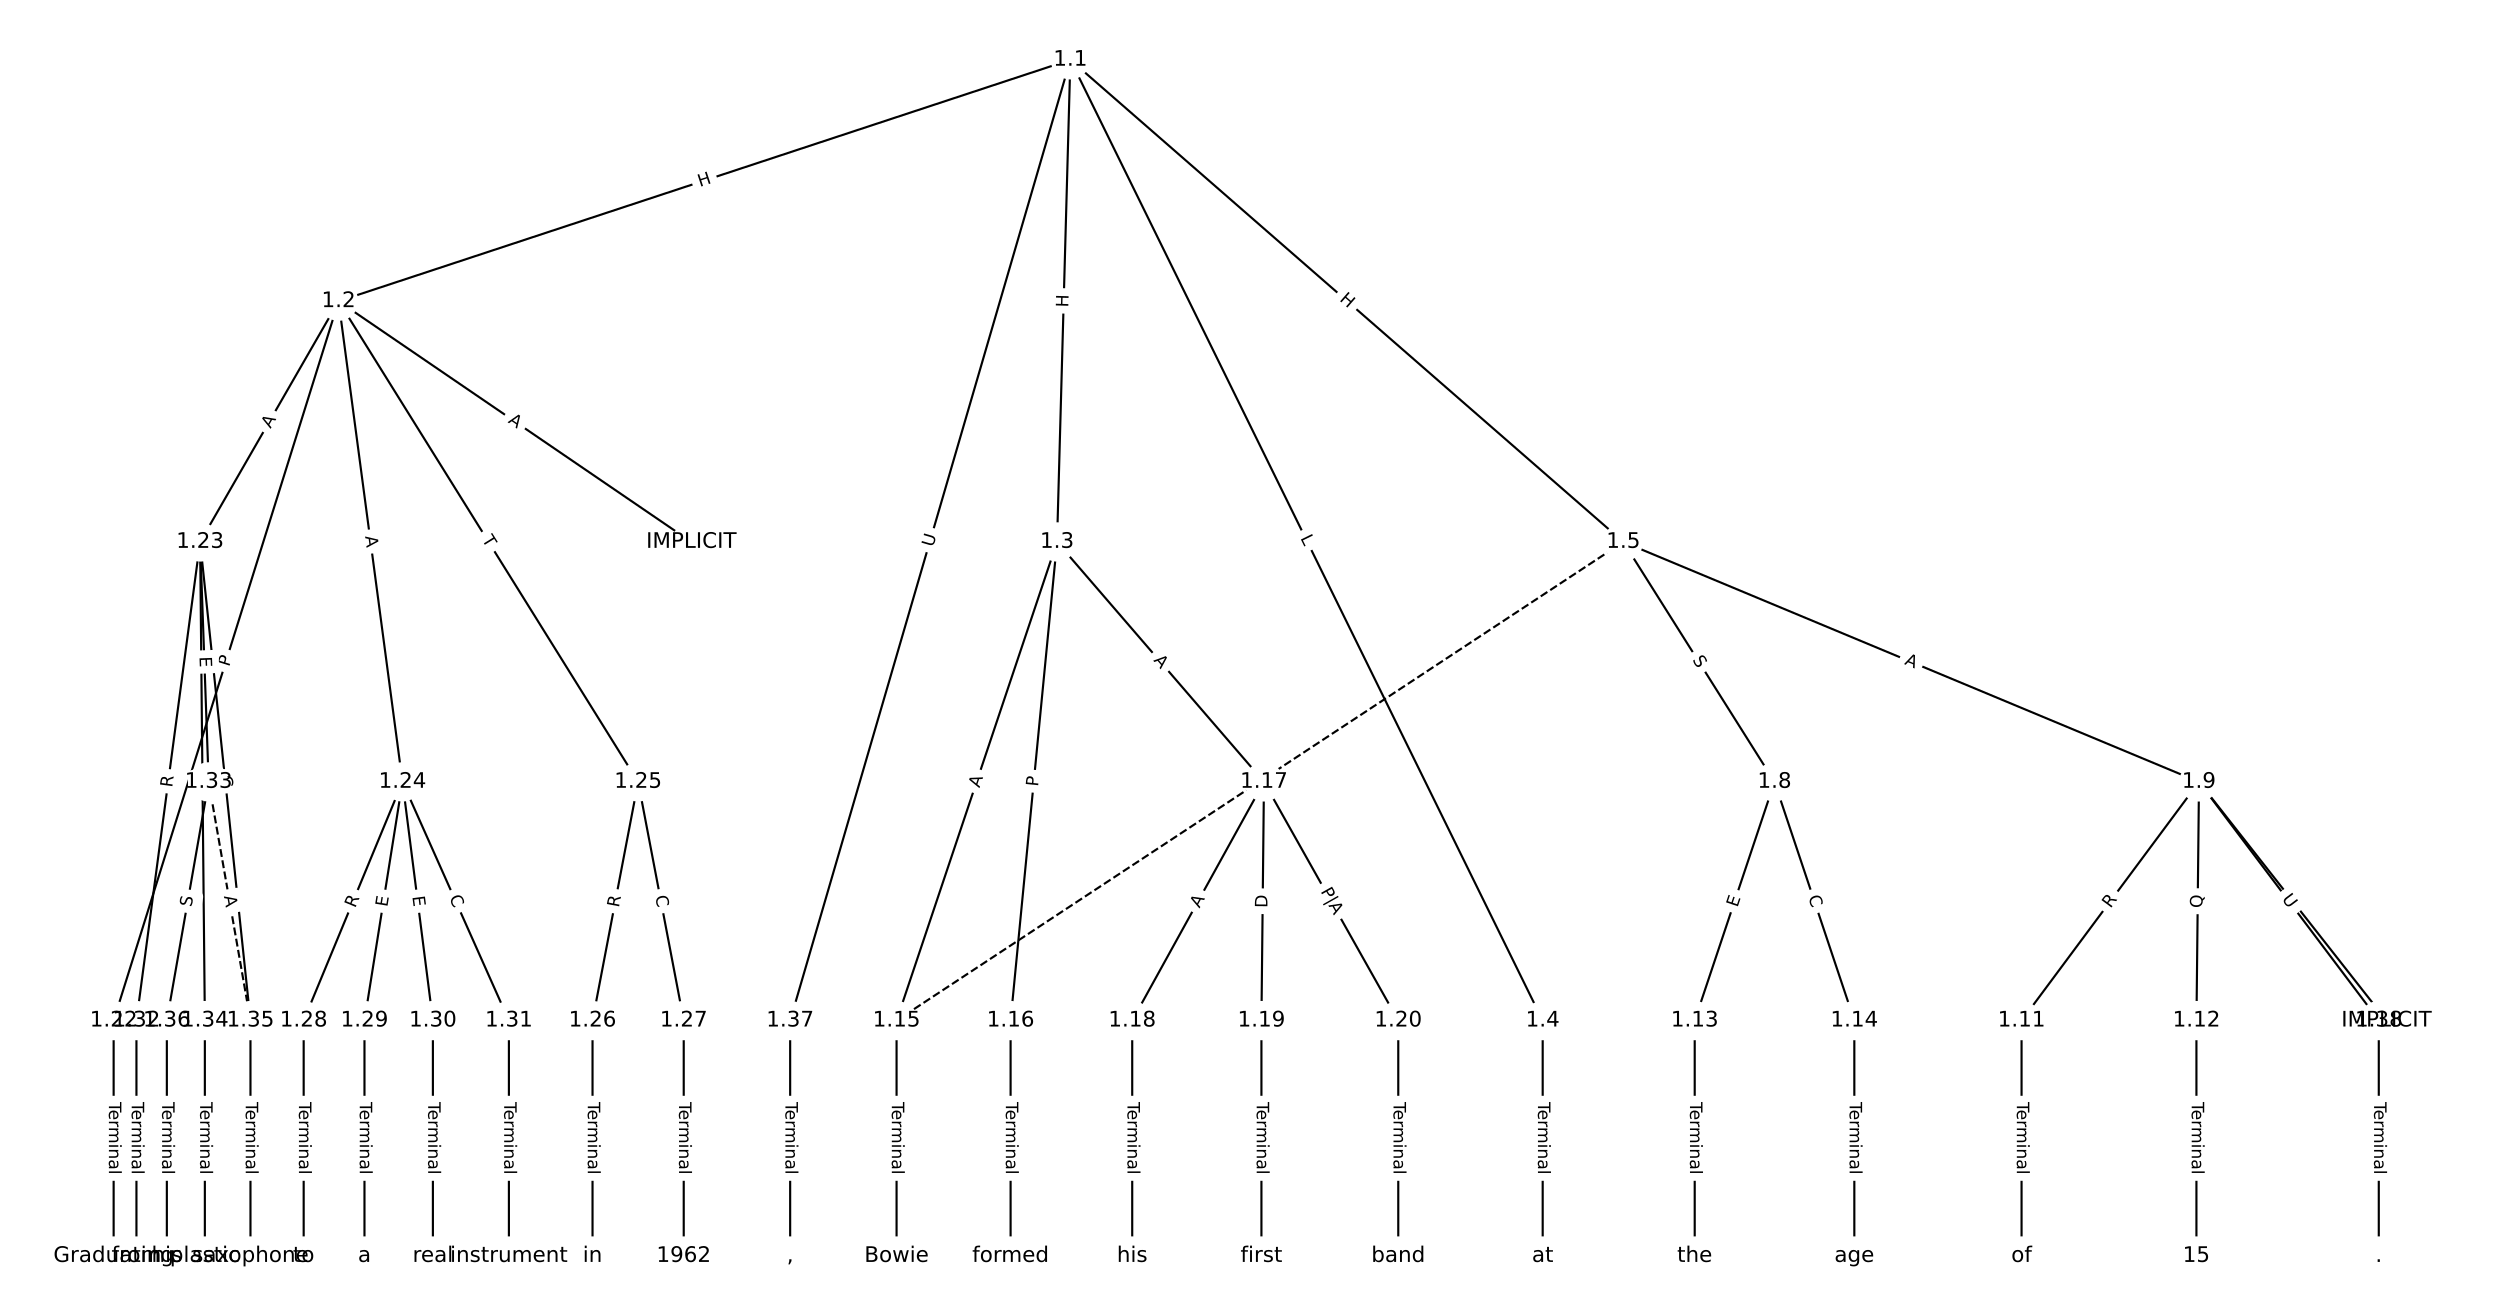 <?xml version="1.0" encoding="UTF-8"?>
<!DOCTYPE svg  PUBLIC '-//W3C//DTD SVG 1.1//EN'  'http://www.w3.org/Graphics/SVG/1.1/DTD/svg11.dtd'>
<svg width="1165.3pt" height="613.33pt" version="1.1" viewBox="0 0 1165.3 613.33" xmlns="http://www.w3.org/2000/svg" xmlns:xlink="http://www.w3.org/1999/xlink">
<defs>
<style type="text/css">*{stroke-linecap:butt;stroke-linejoin:round;}</style>
</defs>
<path d="m0 613.33h1165.3v-613.33h-1165.3z" fill="#fff"/>
<g fill="none" stroke="#000">
<path d="m498.92 27.879-341.09 112.51" clip-path="url(#a)"/>
<path d="m498.92 27.879-6.208 224.73" clip-path="url(#a)"/>
<path d="m498.92 27.879 220.16 447.84" clip-path="url(#a)"/>
<path d="m498.92 27.879 257.75 224.73" clip-path="url(#a)"/>
<path d="m498.92 27.879-130.61 447.84" clip-path="url(#a)"/>
<path d="m157.82 140.39 164.42 112.23" clip-path="url(#a)"/>
<path d="m157.82 140.39-104.85 335.33" clip-path="url(#a)"/>
<path d="m157.82 140.39-64.551 112.23" clip-path="url(#a)"/>
<path d="m157.82 140.39 29.784 224.07" clip-path="url(#a)"/>
<path d="m157.82 140.39 139.62 224.07" clip-path="url(#a)"/>
<path d="m492.71 252.61-74.799 223.11" clip-path="url(#a)"/>
<path d="m492.71 252.61-21.652 223.11" clip-path="url(#a)"/>
<path d="m492.71 252.61 96.452 111.84" clip-path="url(#a)"/>
<path d="m719.08 475.72v109.73" clip-path="url(#a)"/>
<path d="m756.67 252.61 70.469 111.84" clip-path="url(#a)"/>
<path d="m756.67 252.61 268.29 111.84" clip-path="url(#a)"/>
<path d="m756.67 252.61-338.76 223.11" clip-path="url(#a)" stroke-dasharray="3.7,1.6"/>
<path d="m827.14 364.46-37.203 111.26" clip-path="url(#a)"/>
<path d="m827.14 364.46 37.203 111.26" clip-path="url(#a)"/>
<path d="m1025 364.46 87.397 111.26" clip-path="url(#a)"/>
<path d="m1025 364.46-82.673 111.26" clip-path="url(#a)"/>
<path d="m1025 364.46-1.181 111.26" clip-path="url(#a)"/>
<path d="m1025 364.46 83.854 111.26" clip-path="url(#a)"/>
<path d="m942.29 475.72v109.73" clip-path="url(#a)"/>
<path d="m1023.8 475.72v109.73" clip-path="url(#a)"/>
<path d="m789.94 475.72v109.73" clip-path="url(#a)"/>
<path d="m864.34 475.72v109.73" clip-path="url(#a)"/>
<path d="m417.91 475.72v109.73" clip-path="url(#a)"/>
<path d="m471.06 475.72v109.73" clip-path="url(#a)"/>
<path d="m589.16 364.46-61.414 111.26" clip-path="url(#a)"/>
<path d="m589.16 364.46-1.181 111.26" clip-path="url(#a)"/>
<path d="m589.16 364.46 62.595 111.26" clip-path="url(#a)"/>
<path d="m527.75 475.72v109.73" clip-path="url(#a)"/>
<path d="m587.98 475.72v109.73" clip-path="url(#a)"/>
<path d="m651.76 475.72v109.73" clip-path="url(#a)"/>
<path d="m52.97 475.72v109.73" clip-path="url(#a)"/>
<path d="m93.273 252.61-29.674 223.11" clip-path="url(#a)"/>
<path d="m93.273 252.61 3.986 111.84" clip-path="url(#a)"/>
<path d="m93.273 252.61 2.215 223.11" clip-path="url(#a)"/>
<path d="m93.273 252.61 23.473 223.11" clip-path="url(#a)"/>
<path d="m187.61 364.46-46.061 111.26" clip-path="url(#a)"/>
<path d="m187.61 364.46-17.716 111.26" clip-path="url(#a)"/>
<path d="m187.61 364.46 14.172 111.26" clip-path="url(#a)"/>
<path d="m187.61 364.46 49.604 111.26" clip-path="url(#a)"/>
<path d="m297.45 364.46-21.259 111.26" clip-path="url(#a)"/>
<path d="m297.45 364.46 21.259 111.26" clip-path="url(#a)"/>
<path d="m276.19 475.72v109.73" clip-path="url(#a)"/>
<path d="m318.7 475.72v109.73" clip-path="url(#a)"/>
<path d="m141.55 475.72v109.73" clip-path="url(#a)"/>
<path d="m169.89 475.72v109.73" clip-path="url(#a)"/>
<path d="m201.78 475.72v109.73" clip-path="url(#a)"/>
<path d="m237.21 475.72v109.73" clip-path="url(#a)"/>
<path d="m63.599 475.72v109.73" clip-path="url(#a)"/>
<path d="m97.259 364.46 19.487 111.26" clip-path="url(#a)" stroke-dasharray="3.7,1.6"/>
<path d="m97.259 364.46-19.487 111.26" clip-path="url(#a)"/>
<path d="m95.487 475.72v109.73" clip-path="url(#a)"/>
<path d="m116.75 475.72v109.73" clip-path="url(#a)"/>
<path d="m77.772 475.72v109.73" clip-path="url(#a)"/>
<path d="m368.31 475.72v109.73" clip-path="url(#a)"/>
<path d="m1108.8 475.72v109.73" clip-path="url(#a)"/>
</g>
<path d="m327.48 91.031 5.713-1.885q2.279-0.752 1.527-3.031l-2.425-7.353q-0.752-2.279-3.031-1.527l-5.713 1.885q-2.279 0.752-1.527 3.031l2.425 7.353q0.752 2.279 3.031 1.527z" clip-path="url(#a)" fill="#fff" stroke="#fff"/>
<g clip-path="url(#a)">
<defs>
<path id="af" d="m9.812 72.906h9.859v-29.891h35.844v29.891h9.859v-72.906h-9.859v34.719h-35.844v-34.719h-9.859z"/>
</defs>
<g transform="translate(326.21 87.172) rotate(-18.255) scale(.08 -.08)">
<use xlink:href="#af"/>
</g>
</g>
<path d="m502 143.43 0.166-6.014q0.066-2.399-2.333-2.465l-7.739-0.214q-2.399-0.066-2.465 2.333l-0.166 6.014q-0.066 2.399 2.333 2.465l7.739 0.214q2.399 0.066 2.465-2.333z" clip-path="url(#a)" fill="#fff" stroke="#fff"/>
<g clip-path="url(#a)">
<g transform="translate(497.94 143.31) rotate(-88.418) scale(.08 -.08)">
<use xlink:href="#af"/>
</g>
</g>
<path d="m602.39 252.57 1.966 4q1.059 2.154 3.213 1.095l6.948-3.416q2.154-1.059 1.095-3.213l-1.966-4q-1.059-2.154-3.213-1.095l-6.948 3.416q-2.154 1.059-1.095 3.213z" clip-path="url(#a)" fill="#fff" stroke="#fff"/>
<g clip-path="url(#a)">
<defs>
<path id="ae" d="m9.812 72.906h9.859v-64.609h35.5v-8.297h-45.359z"/>
</defs>
<g transform="translate(606.03 250.77) rotate(63.821) scale(.08 -.08)">
<use xlink:href="#ae"/>
</g>
</g>
<path d="m621.41 143 4.535 3.954q1.809 1.577 3.386-0.232l5.088-5.836q1.577-1.809-0.232-3.386l-4.535-3.954q-1.809-1.577-3.386 0.232l-5.088 5.836q-1.577 1.809 0.232 3.386z" clip-path="url(#a)" fill="#fff" stroke="#fff"/>
<g clip-path="url(#a)">
<g transform="translate(624.08 139.93) rotate(41.085) scale(.08 -.08)">
<use xlink:href="#af"/>
</g>
</g>
<path d="m438.81 256.37 1.639-5.621q0.672-2.304-1.632-2.976l-7.433-2.168q-2.304-0.672-2.976 1.632l-1.639 5.621q-0.672 2.304 1.632 2.976l7.433 2.168q2.304 0.672 2.976-1.632z" clip-path="url(#a)" fill="#fff" stroke="#fff"/>
<g clip-path="url(#a)">
<defs>
<path id="ai" d="m8.688 72.906h9.922v-44.297q0-11.719 4.234-16.875 4.25-5.141 13.781-5.141 9.469 0 13.719 5.141 4.25 5.156 4.25 16.875v44.297h9.906v-45.516q0-14.25-7.062-21.531-7.047-7.281-20.812-7.281-13.828 0-20.891 7.281-7.047 7.281-7.047 21.531z"/>
</defs>
<g transform="translate(434.91 255.23) rotate(-73.741) scale(.08 -.08)">
<use xlink:href="#ai"/>
</g>
</g>
<path d="m234.24 200.14 4.52 3.085q1.982 1.353 3.335-0.629l4.365-6.395q1.353-1.982-0.629-3.335l-4.52-3.085q-1.982-1.353-3.335 0.629l-4.365 6.395q-1.353 1.982 0.629 3.335z" clip-path="url(#a)" fill="#fff" stroke="#fff"/>
<g clip-path="url(#a)">
<defs>
<path id="o" d="m34.188 63.188-13.391-36.281h26.812zm-5.578 9.719h11.188l27.781-72.906h-10.25l-6.641 18.703h-32.859l-6.641-18.703h-10.406z"/>
</defs>
<g transform="translate(236.53 196.78) rotate(34.315) scale(.08 -.08)">
<use xlink:href="#o"/>
</g>
</g>
<path d="m110.66 312.23 1.44-4.604q0.716-2.291-1.574-3.007l-7.39-2.311q-2.291-0.716-3.007 1.574l-1.44 4.604q-0.716 2.291 1.574 3.007l7.39 2.311q2.291 0.716 3.007-1.574z" clip-path="url(#a)" fill="#fff" stroke="#fff"/>
<g clip-path="url(#a)">
<defs>
<path id="u" d="m19.672 64.797v-27.391h12.406q6.891 0 10.641 3.562 3.766 3.562 3.766 10.156 0 6.547-3.766 10.109-3.75 3.562-10.641 3.562zm-9.859 8.109h22.266q12.266 0 18.531-5.547 6.281-5.547 6.281-16.234 0-10.797-6.281-16.312-6.266-5.516-18.531-5.516h-12.406v-29.297h-9.859z"/>
</defs>
<g transform="translate(106.78 311.01) rotate(-72.636) scale(.08 -.08)">
<use xlink:href="#u"/>
</g>
</g>
<path d="m129.62 202 2.729-4.744q1.197-2.08-0.884-3.277l-6.712-3.86q-2.08-1.197-3.277 0.884l-2.729 4.744q-1.197 2.08 0.884 3.277l6.712 3.86q2.08 1.197 3.277-0.884z" clip-path="url(#a)" fill="#fff" stroke="#fff"/>
<g clip-path="url(#a)">
<g transform="translate(126.1 199.97) rotate(-60.093) scale(.08 -.08)">
<use xlink:href="#o"/>
</g>
</g>
<path d="m166.14 250.54 0.721 5.425q0.316 2.379 2.695 2.063l7.675-1.02q2.379-0.316 2.063-2.695l-0.721-5.425q-0.316-2.379-2.695-2.063l-7.675 1.02q-2.379 0.316-2.063 2.695z" clip-path="url(#a)" fill="#fff" stroke="#fff"/>
<g clip-path="url(#a)">
<g transform="translate(170.17 250) rotate(82.428) scale(.08 -.08)">
<use xlink:href="#o"/>
</g>
</g>
<path d="m221.02 253.67 2.584 4.147q1.269 2.037 3.306 0.768l6.571-4.095q2.037-1.269 0.768-3.306l-2.584-4.147q-1.269-2.037-3.306-0.768l-6.571 4.095q-2.037 1.269-0.768 3.306z" clip-path="url(#a)" fill="#fff" stroke="#fff"/>
<g clip-path="url(#a)">
<defs>
<path id="j" d="m-0.297 72.906h61.672v-8.312h-25.875v-64.594h-9.906v64.594h-25.891z"/>
</defs>
<g transform="translate(224.47 251.52) rotate(58.072) scale(.08 -.08)">
<use xlink:href="#j"/>
</g>
</g>
<path d="m460.39 368.75 1.74-5.189q0.763-2.276-1.513-3.038l-7.341-2.461q-2.276-0.763-3.038 1.513l-1.74 5.189q-0.763 2.276 1.513 3.038l7.341 2.461q2.276 0.763 3.038-1.513z" clip-path="url(#a)" fill="#fff" stroke="#fff"/>
<g clip-path="url(#a)">
<g transform="translate(456.53 367.46) rotate(-71.466) scale(.08 -.08)">
<use xlink:href="#o"/>
</g>
</g>
<path d="m487.89 367.17 0.466-4.801q0.232-2.389-2.157-2.621l-7.706-0.748q-2.389-0.232-2.621 2.157l-0.466 4.801q-0.232 2.389 2.157 2.621l7.706 0.748q2.389 0.232 2.621-2.157z" clip-path="url(#a)" fill="#fff" stroke="#fff"/>
<g clip-path="url(#a)">
<g transform="translate(483.85 366.78) rotate(-84.457) scale(.08 -.08)">
<use xlink:href="#u"/>
</g>
</g>
<path d="m534.4 310.56 3.574 4.144q1.567 1.817 3.385 0.25l5.863-5.056q1.817-1.567 0.25-3.385l-3.574-4.144q-1.567-1.817-3.385-0.25l-5.863 5.056q-1.817 1.567-0.25 3.385z" clip-path="url(#a)" fill="#fff" stroke="#fff"/>
<g clip-path="url(#a)">
<g transform="translate(537.48 307.91) rotate(49.226) scale(.08 -.08)">
<use xlink:href="#o"/>
</g>
</g>
<path d="m712.81 513.68v33.808q0 2.4 2.4 2.4h7.742q2.4 0 2.4-2.4v-33.808q0-2.4-2.4-2.4h-7.742q-2.4 0-2.4 2.4z" clip-path="url(#a)" fill="#fff" stroke="#fff"/>
<g clip-path="url(#a)">
<defs>
<path id="g" d="m56.203 29.594v-4.391h-41.312q0.594-9.281 5.594-14.141t13.938-4.859q5.172 0 10.031 1.266t9.656 3.812v-8.5q-4.844-2.047-9.922-3.125t-10.297-1.078q-13.094 0-20.734 7.609-7.641 7.625-7.641 20.625 0 13.422 7.25 21.297 7.25 7.891 19.562 7.891 11.031 0 17.453-7.109 6.422-7.094 6.422-19.297zm-8.984 2.641q-0.094 7.359-4.125 11.75-4.031 4.406-10.672 4.406-7.516 0-12.031-4.25t-5.203-11.969z"/>
<path id="h" d="m41.109 46.297q-1.516 0.875-3.297 1.281-1.781 0.422-3.922 0.422-7.625 0-11.703-4.953t-4.078-14.234v-28.812h-9.031v54.688h9.031v-8.5q2.844 4.984 7.375 7.391 4.547 2.422 11.047 2.422 0.922 0 2.047-0.125 1.125-0.109 2.484-0.359z"/>
<path id="k" d="m52 44.188q3.375 6.062 8.062 8.938t11.031 2.875q8.547 0 13.188-5.984 4.641-5.969 4.641-17v-33.016h-9.031v32.719q0 7.859-2.797 11.656-2.781 3.812-8.484 3.812-6.984 0-11.047-4.641-4.047-4.625-4.047-12.641v-30.906h-9.031v32.719q0 7.906-2.781 11.688t-8.594 3.781q-6.891 0-10.953-4.656-4.047-4.656-4.047-12.625v-30.906h-9.031v54.688h9.031v-8.5q3.078 5.031 7.375 7.422t10.203 2.391q5.969 0 10.141-3.031 4.172-3.016 6.172-8.781z"/>
<path id="f" d="m9.422 54.688h8.984v-54.688h-8.984zm0 21.297h8.984v-11.391h-8.984z"/>
<path id="i" d="m54.891 33.016v-33.016h-8.984v32.719q0 7.766-3.031 11.609-3.031 3.859-9.078 3.859-7.281 0-11.484-4.641-4.203-4.625-4.203-12.641v-30.906h-9.031v54.688h9.031v-8.5q3.234 4.938 7.594 7.375 4.375 2.438 10.094 2.438 9.422 0 14.25-5.828 4.844-5.828 4.844-17.156z"/>
<path id="e" d="m34.281 27.484q-10.891 0-15.094-2.484t-4.203-8.5q0-4.781 3.156-7.594 3.156-2.797 8.562-2.797 7.484 0 12 5.297t4.516 14.078v2zm17.922 3.719v-31.203h-8.984v8.297q-3.078-4.969-7.672-7.344t-11.234-2.375q-8.391 0-13.359 4.719-4.953 4.719-4.953 12.625 0 9.219 6.172 13.906 6.188 4.688 18.438 4.688h12.609v0.891q0 6.203-4.078 9.594t-11.453 3.391q-4.688 0-9.141-1.125-4.438-1.125-8.531-3.375v8.312q4.922 1.906 9.562 2.844 4.641 0.953 9.031 0.953 11.875 0 17.734-6.156 5.859-6.141 5.859-18.641z"/>
<path id="l" d="m9.422 75.984h8.984v-75.984h-8.984z"/>
</defs>
<g transform="translate(716.87 513.68) rotate(90) scale(.08 -.08)">
<use xlink:href="#j"/>
<use x="44.084" xlink:href="#g"/>
<use x="105.607" xlink:href="#h"/>
<use x="144.971" xlink:href="#k"/>
<use x="242.383" xlink:href="#f"/>
<use x="270.166" xlink:href="#i"/>
<use x="333.545" xlink:href="#e"/>
<use x="394.824" xlink:href="#l"/>
</g>
</g>
<path d="m785.25 309.73 2.707 4.297q1.279 2.031 3.31 0.751l6.551-4.127q2.031-1.279 0.751-3.31l-2.707-4.297q-1.279-2.031-3.31-0.751l-6.551 4.127q-2.031 1.279-0.751 3.31z" clip-path="url(#a)" fill="#fff" stroke="#fff"/>
<g clip-path="url(#a)">
<defs>
<path id="aj" d="m53.516 70.516v-9.625q-5.609 2.688-10.594 4-4.984 1.328-9.625 1.328-8.047 0-12.422-3.125t-4.375-8.891q0-4.844 2.906-7.312 2.906-2.453 11.016-3.969l5.953-1.219q11.031-2.109 16.281-7.406t5.25-14.172q0-10.609-7.109-16.078-7.094-5.469-20.812-5.469-5.172 0-11.016 1.172-5.828 1.172-12.078 3.469v10.156q6-3.359 11.766-5.078 5.766-1.703 11.328-1.703 8.438 0 13.031 3.312 4.594 3.328 4.594 9.484 0 5.359-3.297 8.391t-10.812 4.547l-6.016 1.172q-11.031 2.188-15.969 6.875-4.922 4.688-4.922 13.047 0 9.672 6.812 15.234t18.766 5.562q5.141 0 10.453-0.938 5.328-0.922 10.891-2.766z"/>
</defs>
<g transform="translate(788.69 307.56) rotate(57.787) scale(.08 -.08)">
<use xlink:href="#aj"/>
</g>
</g>
<path d="m885.88 313.27 5.051 2.106q2.215 0.923 3.139-1.292l2.979-7.146q0.923-2.215-1.292-3.139l-5.051-2.106q-2.215-0.923-3.139 1.292l-2.979 7.146q-0.923 2.215 1.292 3.139z" clip-path="url(#a)" fill="#fff" stroke="#fff"/>
<g clip-path="url(#a)">
<g transform="translate(887.45 309.52) rotate(22.63) scale(.08 -.08)">
<use xlink:href="#o"/>
</g>
</g>
<path d="m588.46 370.91 4.57-3.01q2.004-1.32 0.684-3.324l-4.259-6.466q-1.32-2.004-3.324-0.684l-4.57 3.01q-2.004 1.32-0.684 3.324l4.259 6.466q1.32 2.004 3.324 0.684z" clip-path="url(#a)" fill="#fff" stroke="#fff"/>
<g clip-path="url(#a)">
<g transform="translate(586.22 367.52) rotate(-33.369) scale(.08 -.08)">
<use xlink:href="#o"/>
</g>
</g>
<path d="m813.69 424.47 1.603-4.794q0.761-2.276-1.515-3.037l-7.343-2.455q-2.276-0.761-3.037 1.515l-1.603 4.794q-0.761 2.276 1.515 3.037l7.343 2.455q2.276 0.761 3.037-1.515z" clip-path="url(#a)" fill="#fff" stroke="#fff"/>
<g clip-path="url(#a)">
<defs>
<path id="v" d="m9.812 72.906h46.094v-8.312h-36.234v-21.578h34.719v-8.297h-34.719v-26.422h37.109v-8.297h-46.969z"/>
</defs>
<g transform="translate(809.83 423.19) rotate(-71.511) scale(.08 -.08)">
<use xlink:href="#v"/>
</g>
</g>
<path d="m838.91 419.43 1.772 5.298q0.761 2.276 3.037 1.515l7.343-2.455q2.276-0.761 1.515-3.037l-1.772-5.298q-0.761-2.276-3.037-1.515l-7.343 2.455q-2.276 0.761-1.515 3.037z" clip-path="url(#a)" fill="#fff" stroke="#fff"/>
<g clip-path="url(#a)">
<defs>
<path id="q" d="m64.406 67.281v-10.391q-4.984 4.641-10.625 6.922-5.641 2.297-11.984 2.297-12.5 0-19.141-7.641t-6.641-22.094q0-14.406 6.641-22.047t19.141-7.641q6.344 0 11.984 2.297t10.625 6.938v-10.312q-5.172-3.516-10.969-5.281-5.781-1.75-12.219-1.75-16.562 0-26.094 10.125-9.516 10.141-9.516 27.672 0 17.578 9.516 27.703 9.531 10.141 26.094 10.141 6.531 0 12.312-1.734 5.797-1.734 10.875-5.203z"/>
</defs>
<g transform="translate(842.76 418.14) rotate(71.511) scale(.08 -.08)">
<use xlink:href="#q"/>
</g>
</g>
<path d="m1062 421.77 3.451 4.393q1.482 1.887 3.37 0.405l6.089-4.783q1.887-1.482 0.405-3.37l-3.451-4.393q-1.482-1.887-3.37-0.405l-6.089 4.783q-1.887 1.482-0.405 3.37z" clip-path="url(#a)" fill="#fff" stroke="#fff"/>
<g clip-path="url(#a)">
<g transform="translate(1065.2 419.26) rotate(51.85) scale(.08 -.08)">
<use xlink:href="#q"/>
</g>
</g>
<path d="m987.01 426.06 3.315-4.462q1.431-1.926-0.495-3.358l-6.215-4.618q-1.926-1.431-3.358 0.495l-3.315 4.462q-1.431 1.926 0.495 3.358l6.215 4.618q1.926 1.431 3.358-0.495z" clip-path="url(#a)" fill="#fff" stroke="#fff"/>
<g clip-path="url(#a)">
<defs>
<path id="x" d="m44.391 34.188q3.172-1.078 6.172-4.594t6.031-9.672l10.016-19.922h-10.609l-9.312 18.703q-3.625 7.328-7.016 9.719t-9.25 2.391h-10.75v-30.812h-9.859v72.906h22.266q12.5 0 18.656-5.234 6.156-5.219 6.156-15.766 0-6.891-3.203-11.438-3.203-4.531-9.297-6.281zm-24.719 30.609v-25.875h12.406q7.125 0 10.766 3.297t3.641 9.688-3.641 9.641-10.766 3.25z"/>
</defs>
<g transform="translate(983.74 423.64) rotate(-53.386) scale(.08 -.08)">
<use xlink:href="#x"/>
</g>
</g>
<path d="m1030.6 423.3 0.067-6.297q0.025-2.4-2.374-2.425l-7.742-0.082q-2.4-0.025-2.425 2.374l-0.067 6.297q-0.025 2.4 2.374 2.425l7.742 0.082q2.4 0.025 2.425-2.374z" clip-path="url(#a)" fill="#fff" stroke="#fff"/>
<g clip-path="url(#a)">
<defs>
<path id="ar" d="m39.406 66.219q-10.75 0-17.078-8.016-6.312-8-6.312-21.828 0-13.766 6.312-21.781 6.328-8 17.078-8 10.734 0 17.016 8 6.281 8.016 6.281 21.781 0 13.828-6.281 21.828-6.281 8.016-17.016 8.016zm13.812-64.906 13-14.203h-11.922l-10.797 11.672q-1.609-0.094-2.469-0.141-0.844-0.062-1.625-0.062-15.375 0-24.594 10.281-9.203 10.281-9.203 27.516 0 17.281 9.203 27.562 9.219 10.281 24.594 10.281 15.328 0 24.5-10.281 9.188-10.281 9.188-27.562 0-12.688-5.109-21.734-5.094-9.031-14.766-13.328z"/>
</defs>
<g transform="translate(1026.6 423.26) rotate(-89.392) scale(.08 -.08)">
<use xlink:href="#ar"/>
</g>
</g>
<path d="m1060.1 421.53 3.524 4.676q1.444 1.917 3.361 0.472l6.183-4.66q1.917-1.444 0.472-3.361l-3.524-4.676q-1.444-1.917-3.361-0.472l-6.183 4.66q-1.917 1.444-0.472 3.361z" clip-path="url(#a)" fill="#fff" stroke="#fff"/>
<g clip-path="url(#a)">
<g transform="translate(1063.4 419.08) rotate(52.996) scale(.08 -.08)">
<use xlink:href="#ai"/>
</g>
</g>
<path d="m936.02 513.68v33.808q0 2.4 2.4 2.4h7.742q2.4 0 2.4-2.4v-33.808q0-2.4-2.4-2.4h-7.742q-2.4 0-2.4 2.4z" clip-path="url(#a)" fill="#fff" stroke="#fff"/>
<g clip-path="url(#a)">
<g transform="translate(940.09 513.68) rotate(90) scale(.08 -.08)">
<use xlink:href="#j"/>
<use x="44.084" xlink:href="#g"/>
<use x="105.607" xlink:href="#h"/>
<use x="144.971" xlink:href="#k"/>
<use x="242.383" xlink:href="#f"/>
<use x="270.166" xlink:href="#i"/>
<use x="333.545" xlink:href="#e"/>
<use x="394.824" xlink:href="#l"/>
</g>
</g>
<path d="m1017.5 513.68v33.808q0 2.4 2.4 2.4h7.742q2.4 0 2.4-2.4v-33.808q0-2.4-2.4-2.4h-7.742q-2.4 0-2.4 2.4z" clip-path="url(#a)" fill="#fff" stroke="#fff"/>
<g clip-path="url(#a)">
<g transform="translate(1021.6 513.68) rotate(90) scale(.08 -.08)">
<use xlink:href="#j"/>
<use x="44.084" xlink:href="#g"/>
<use x="105.607" xlink:href="#h"/>
<use x="144.971" xlink:href="#k"/>
<use x="242.383" xlink:href="#f"/>
<use x="270.166" xlink:href="#i"/>
<use x="333.545" xlink:href="#e"/>
<use x="394.824" xlink:href="#l"/>
</g>
</g>
<path d="m783.67 513.68v33.808q0 2.4 2.4 2.4h7.742q2.4 0 2.4-2.4v-33.808q0-2.4-2.4-2.4h-7.742q-2.4 0-2.4 2.4z" clip-path="url(#a)" fill="#fff" stroke="#fff"/>
<g clip-path="url(#a)">
<g transform="translate(787.73 513.68) rotate(90) scale(.08 -.08)">
<use xlink:href="#j"/>
<use x="44.084" xlink:href="#g"/>
<use x="105.607" xlink:href="#h"/>
<use x="144.971" xlink:href="#k"/>
<use x="242.383" xlink:href="#f"/>
<use x="270.166" xlink:href="#i"/>
<use x="333.545" xlink:href="#e"/>
<use x="394.824" xlink:href="#l"/>
</g>
</g>
<path d="m858.07 513.68v33.808q0 2.4 2.4 2.4h7.742q2.4 0 2.4-2.4v-33.808q0-2.4-2.4-2.4h-7.742q-2.4 0-2.4 2.4z" clip-path="url(#a)" fill="#fff" stroke="#fff"/>
<g clip-path="url(#a)">
<g transform="translate(862.14 513.68) rotate(90) scale(.08 -.08)">
<use xlink:href="#j"/>
<use x="44.084" xlink:href="#g"/>
<use x="105.607" xlink:href="#h"/>
<use x="144.971" xlink:href="#k"/>
<use x="242.383" xlink:href="#f"/>
<use x="270.166" xlink:href="#i"/>
<use x="333.545" xlink:href="#e"/>
<use x="394.824" xlink:href="#l"/>
</g>
</g>
<path d="m411.64 513.68v33.808q0 2.4 2.4 2.4h7.742q2.4 0 2.4-2.4v-33.808q0-2.4-2.4-2.4h-7.742q-2.4 0-2.4 2.4z" clip-path="url(#a)" fill="#fff" stroke="#fff"/>
<g clip-path="url(#a)">
<g transform="translate(415.7 513.68) rotate(90) scale(.08 -.08)">
<use xlink:href="#j"/>
<use x="44.084" xlink:href="#g"/>
<use x="105.607" xlink:href="#h"/>
<use x="144.971" xlink:href="#k"/>
<use x="242.383" xlink:href="#f"/>
<use x="270.166" xlink:href="#i"/>
<use x="333.545" xlink:href="#e"/>
<use x="394.824" xlink:href="#l"/>
</g>
</g>
<path d="m464.79 513.68v33.808q0 2.4 2.4 2.4h7.742q2.4 0 2.4-2.4v-33.808q0-2.4-2.4-2.4h-7.742q-2.4 0-2.4 2.4z" clip-path="url(#a)" fill="#fff" stroke="#fff"/>
<g clip-path="url(#a)">
<g transform="translate(468.85 513.68) rotate(90) scale(.08 -.08)">
<use xlink:href="#j"/>
<use x="44.084" xlink:href="#g"/>
<use x="105.607" xlink:href="#h"/>
<use x="144.971" xlink:href="#k"/>
<use x="242.383" xlink:href="#f"/>
<use x="270.166" xlink:href="#i"/>
<use x="333.545" xlink:href="#e"/>
<use x="394.824" xlink:href="#l"/>
</g>
</g>
<path d="m562.62 425.52 2.645-4.791q1.16-2.101-0.941-3.261l-6.778-3.742q-2.101-1.16-3.261 0.941l-2.645 4.791q-1.16 2.101 0.941 3.261l6.778 3.742q2.101 1.16 3.261-0.941z" clip-path="url(#a)" fill="#fff" stroke="#fff"/>
<g clip-path="url(#a)">
<g transform="translate(559.07 423.55) rotate(-61.102) scale(.08 -.08)">
<use xlink:href="#o"/>
</g>
</g>
<path d="m594.81 423.24 0.065-6.16q0.025-2.4-2.374-2.425l-7.742-0.082q-2.4-0.025-2.425 2.374l-0.065 6.16q-0.025 2.4 2.374 2.425l7.742 0.082q2.4 0.025 2.425-2.374z" clip-path="url(#a)" fill="#fff" stroke="#fff"/>
<g clip-path="url(#a)">
<defs>
<path id="at" d="m19.672 64.797v-56.688h11.922q15.094 0 22.094 6.828 7 6.844 7 21.594 0 14.641-7 21.453t-22.094 6.812zm-9.859 8.109h20.266q21.188 0 31.094-8.812 9.922-8.812 9.922-27.562 0-18.859-9.969-27.703-9.953-8.828-31.047-8.828h-20.266z"/>
</defs>
<g transform="translate(590.75 423.19) rotate(-89.392) scale(.08 -.08)">
<use xlink:href="#at"/>
</g>
</g>
<path d="m611.7 417.57 6.37 11.322q1.177 2.092 3.268 0.915l6.972-3.923q2.092-1.177 0.915-3.268l-6.37-11.322q-1.177-2.092-3.268-0.915l-6.972 3.923q-2.092 1.177-0.915 3.268z" clip-path="url(#a)" fill="#fff" stroke="#fff"/>
<g clip-path="url(#a)">
<defs>
<path id="aw" d="m21 76.422v-100h-8.297v100z"/>
</defs>
<g transform="translate(615.43 415.46) rotate(60.638) scale(.08 -.08)">
<use xlink:href="#u"/>
<use x="60.303" xlink:href="#aw"/>
<use x="93.994" xlink:href="#o"/>
</g>
</g>
<path d="m521.48 513.68v33.808q0 2.4 2.4 2.4h7.742q2.4 0 2.4-2.4v-33.808q0-2.4-2.4-2.4h-7.742q-2.4 0-2.4 2.4z" clip-path="url(#a)" fill="#fff" stroke="#fff"/>
<g clip-path="url(#a)">
<g transform="translate(525.54 513.68) rotate(90) scale(.08 -.08)">
<use xlink:href="#j"/>
<use x="44.084" xlink:href="#g"/>
<use x="105.607" xlink:href="#h"/>
<use x="144.971" xlink:href="#k"/>
<use x="242.383" xlink:href="#f"/>
<use x="270.166" xlink:href="#i"/>
<use x="333.545" xlink:href="#e"/>
<use x="394.824" xlink:href="#l"/>
</g>
</g>
<path d="m581.71 513.68v33.808q0 2.4 2.4 2.4h7.742q2.4 0 2.4-2.4v-33.808q0-2.4-2.4-2.4h-7.742q-2.4 0-2.4 2.4z" clip-path="url(#a)" fill="#fff" stroke="#fff"/>
<g clip-path="url(#a)">
<g transform="translate(585.77 513.68) rotate(90) scale(.08 -.08)">
<use xlink:href="#j"/>
<use x="44.084" xlink:href="#g"/>
<use x="105.607" xlink:href="#h"/>
<use x="144.971" xlink:href="#k"/>
<use x="242.383" xlink:href="#f"/>
<use x="270.166" xlink:href="#i"/>
<use x="333.545" xlink:href="#e"/>
<use x="394.824" xlink:href="#l"/>
</g>
</g>
<path d="m645.49 513.68v33.808q0 2.4 2.4 2.4h7.742q2.4 0 2.4-2.4v-33.808q0-2.4-2.4-2.4h-7.742q-2.4 0-2.4 2.4z" clip-path="url(#a)" fill="#fff" stroke="#fff"/>
<g clip-path="url(#a)">
<g transform="translate(649.55 513.68) rotate(90) scale(.08 -.08)">
<use xlink:href="#j"/>
<use x="44.084" xlink:href="#g"/>
<use x="105.607" xlink:href="#h"/>
<use x="144.971" xlink:href="#k"/>
<use x="242.383" xlink:href="#f"/>
<use x="270.166" xlink:href="#i"/>
<use x="333.545" xlink:href="#e"/>
<use x="394.824" xlink:href="#l"/>
</g>
</g>
<path d="m46.698 513.68v33.808q0 2.4 2.4 2.4h7.742q2.4 0 2.4-2.4v-33.808q0-2.4-2.4-2.4h-7.742q-2.4 0-2.4 2.4z" clip-path="url(#a)" fill="#fff" stroke="#fff"/>
<g clip-path="url(#a)">
<g transform="translate(50.762 513.68) rotate(90) scale(.08 -.08)">
<use xlink:href="#j"/>
<use x="44.084" xlink:href="#g"/>
<use x="105.607" xlink:href="#h"/>
<use x="144.971" xlink:href="#k"/>
<use x="242.383" xlink:href="#f"/>
<use x="270.166" xlink:href="#i"/>
<use x="333.545" xlink:href="#e"/>
<use x="394.824" xlink:href="#l"/>
</g>
</g>
<path d="m84.286 367.75 0.733-5.51q0.316-2.379-2.063-2.696l-7.675-1.021q-2.379-0.316-2.696 2.063l-0.733 5.51q-0.316 2.379 2.063 2.696l7.675 1.021q2.379 0.316 2.696-2.063z" clip-path="url(#a)" fill="#fff" stroke="#fff"/>
<g clip-path="url(#a)">
<g transform="translate(80.258 367.21) rotate(-82.424) scale(.08 -.08)">
<use xlink:href="#x"/>
</g>
</g>
<path d="m88.908 306.23 0.18 5.052q0.085 2.398 2.484 2.313l7.738-0.276q2.398-0.085 2.313-2.484l-0.18-5.052q-0.085-2.398-2.484-2.313l-7.738 0.276q-2.398 0.085-2.313 2.484z" clip-path="url(#a)" fill="#fff" stroke="#fff"/>
<g clip-path="url(#a)">
<g transform="translate(92.97 306.09) rotate(87.959) scale(.08 -.08)">
<use xlink:href="#v"/>
</g>
</g>
<path d="m88.084 361.7 0.05 5.055q0.024 2.4 2.424 2.376l7.742-0.077q2.4-0.024 2.376-2.424l-0.05-5.055q-0.024-2.4-2.424-2.376l-7.742 0.077q-2.4 0.024-2.376 2.424z" clip-path="url(#a)" fill="#fff" stroke="#fff"/>
<g clip-path="url(#a)">
<g transform="translate(92.147 361.66) rotate(89.431) scale(.08 -.08)">
<use xlink:href="#v"/>
</g>
</g>
<path d="m98.48 362.05 0.585 5.556q0.251 2.387 2.638 2.136l7.7-0.81q2.387-0.251 2.136-2.638l-0.585-5.556q-0.251-2.387-2.638-2.136l-7.7 0.81q-2.387 0.251-2.136 2.638z" clip-path="url(#a)" fill="#fff" stroke="#fff"/>
<g clip-path="url(#a)">
<g transform="translate(102.52 361.62) rotate(83.994) scale(.08 -.08)">
<use xlink:href="#q"/>
</g>
</g>
<path d="m169.31 425.06 2.126-5.136q0.918-2.217-1.3-3.135l-7.154-2.962q-2.217-0.918-3.135 1.3l-2.126 5.136q-0.918 2.217 1.3 3.135l7.154 2.962q2.217 0.918 3.135-1.3z" clip-path="url(#a)" fill="#fff" stroke="#fff"/>
<g clip-path="url(#a)">
<g transform="translate(165.55 423.5) rotate(-67.511) scale(.08 -.08)">
<use xlink:href="#x"/>
</g>
</g>
<path d="m184.55 423.57 0.795-4.992q0.377-2.37-1.993-2.748l-7.646-1.218q-2.37-0.377-2.748 1.993l-0.795 4.992q-0.377 2.37 1.993 2.748l7.646 1.218q2.37 0.377 2.748-1.993z" clip-path="url(#a)" fill="#fff" stroke="#fff"/>
<g clip-path="url(#a)">
<g transform="translate(180.53 422.93) rotate(-80.953) scale(.08 -.08)">
<use xlink:href="#v"/>
</g>
</g>
<path d="m188.15 418.37 0.639 5.014q0.303 2.381 2.684 2.078l7.68-0.978q2.381-0.303 2.078-2.684l-0.639-5.014q-0.303-2.381-2.684-2.078l-7.68 0.978q-2.381 0.303-2.078 2.684z" clip-path="url(#a)" fill="#fff" stroke="#fff"/>
<g clip-path="url(#a)">
<g transform="translate(192.19 417.86) rotate(82.741) scale(.08 -.08)">
<use xlink:href="#v"/>
</g>
</g>
<path d="m205.55 420.09 2.275 5.102q0.977 2.192 3.169 1.215l7.072-3.153q2.192-0.977 1.215-3.169l-2.275-5.102q-0.977-2.192-3.169-1.215l-7.072 3.153q-2.192 0.977-1.215 3.169z" clip-path="url(#a)" fill="#fff" stroke="#fff"/>
<g clip-path="url(#a)">
<g transform="translate(209.26 418.44) rotate(65.971) scale(.08 -.08)">
<use xlink:href="#q"/>
</g>
</g>
<path d="m292.45 424 1.043-5.46q0.45-2.357-1.907-2.808l-7.605-1.453q-2.357-0.45-2.808 1.907l-1.043 5.46q-0.45 2.357 1.907 2.808l7.605 1.453q2.357 0.45 2.808-1.907z" clip-path="url(#a)" fill="#fff" stroke="#fff"/>
<g clip-path="url(#a)">
<g transform="translate(288.46 423.23) rotate(-79.183) scale(.08 -.08)">
<use xlink:href="#x"/>
</g>
</g>
<path d="m301.39 418.52 1.048 5.487q0.45 2.357 2.808 1.907l7.605-1.453q2.357-0.45 1.907-2.808l-1.048-5.487q-0.45-2.357-2.808-1.907l-7.605 1.453q-2.357 0.45-1.907 2.808z" clip-path="url(#a)" fill="#fff" stroke="#fff"/>
<g clip-path="url(#a)">
<g transform="translate(305.38 417.76) rotate(79.183) scale(.08 -.08)">
<use xlink:href="#q"/>
</g>
</g>
<path d="m269.92 513.68v33.808q0 2.4 2.4 2.4h7.742q2.4 0 2.4-2.4v-33.808q0-2.4-2.4-2.4h-7.742q-2.4 0-2.4 2.4z" clip-path="url(#a)" fill="#fff" stroke="#fff"/>
<g clip-path="url(#a)">
<g transform="translate(273.98 513.68) rotate(90) scale(.08 -.08)">
<use xlink:href="#j"/>
<use x="44.084" xlink:href="#g"/>
<use x="105.607" xlink:href="#h"/>
<use x="144.971" xlink:href="#k"/>
<use x="242.383" xlink:href="#f"/>
<use x="270.166" xlink:href="#i"/>
<use x="333.545" xlink:href="#e"/>
<use x="394.824" xlink:href="#l"/>
</g>
</g>
<path d="m312.43 513.68v33.808q0 2.4 2.4 2.4h7.742q2.4 0 2.4-2.4v-33.808q0-2.4-2.4-2.4h-7.742q-2.4 0-2.4 2.4z" clip-path="url(#a)" fill="#fff" stroke="#fff"/>
<g clip-path="url(#a)">
<g transform="translate(316.5 513.68) rotate(90) scale(.08 -.08)">
<use xlink:href="#j"/>
<use x="44.084" xlink:href="#g"/>
<use x="105.607" xlink:href="#h"/>
<use x="144.971" xlink:href="#k"/>
<use x="242.383" xlink:href="#f"/>
<use x="270.166" xlink:href="#i"/>
<use x="333.545" xlink:href="#e"/>
<use x="394.824" xlink:href="#l"/>
</g>
</g>
<path d="m135.28 513.68v33.808q0 2.4 2.4 2.4h7.742q2.4 0 2.4-2.4v-33.808q0-2.4-2.4-2.4h-7.742q-2.4 0-2.4 2.4z" clip-path="url(#a)" fill="#fff" stroke="#fff"/>
<g clip-path="url(#a)">
<g transform="translate(139.34 513.68) rotate(90) scale(.08 -.08)">
<use xlink:href="#j"/>
<use x="44.084" xlink:href="#g"/>
<use x="105.607" xlink:href="#h"/>
<use x="144.971" xlink:href="#k"/>
<use x="242.383" xlink:href="#f"/>
<use x="270.166" xlink:href="#i"/>
<use x="333.545" xlink:href="#e"/>
<use x="394.824" xlink:href="#l"/>
</g>
</g>
<path d="m163.62 513.68v33.808q0 2.4 2.4 2.4h7.742q2.4 0 2.4-2.4v-33.808q0-2.4-2.4-2.4h-7.742q-2.4 0-2.4 2.4z" clip-path="url(#a)" fill="#fff" stroke="#fff"/>
<g clip-path="url(#a)">
<g transform="translate(167.69 513.68) rotate(90) scale(.08 -.08)">
<use xlink:href="#j"/>
<use x="44.084" xlink:href="#g"/>
<use x="105.607" xlink:href="#h"/>
<use x="144.971" xlink:href="#k"/>
<use x="242.383" xlink:href="#f"/>
<use x="270.166" xlink:href="#i"/>
<use x="333.545" xlink:href="#e"/>
<use x="394.824" xlink:href="#l"/>
</g>
</g>
<path d="m195.51 513.68v33.808q0 2.4 2.4 2.4h7.742q2.4 0 2.4-2.4v-33.808q0-2.4-2.4-2.4h-7.742q-2.4 0-2.4 2.4z" clip-path="url(#a)" fill="#fff" stroke="#fff"/>
<g clip-path="url(#a)">
<g transform="translate(199.57 513.68) rotate(90) scale(.08 -.08)">
<use xlink:href="#j"/>
<use x="44.084" xlink:href="#g"/>
<use x="105.607" xlink:href="#h"/>
<use x="144.971" xlink:href="#k"/>
<use x="242.383" xlink:href="#f"/>
<use x="270.166" xlink:href="#i"/>
<use x="333.545" xlink:href="#e"/>
<use x="394.824" xlink:href="#l"/>
</g>
</g>
<path d="m230.94 513.68v33.808q0 2.4 2.4 2.4h7.742q2.4 0 2.4-2.4v-33.808q0-2.4-2.4-2.4h-7.742q-2.4 0-2.4 2.4z" clip-path="url(#a)" fill="#fff" stroke="#fff"/>
<g clip-path="url(#a)">
<g transform="translate(235 513.68) rotate(90) scale(.08 -.08)">
<use xlink:href="#j"/>
<use x="44.084" xlink:href="#g"/>
<use x="105.607" xlink:href="#h"/>
<use x="144.971" xlink:href="#k"/>
<use x="242.383" xlink:href="#f"/>
<use x="270.166" xlink:href="#i"/>
<use x="333.545" xlink:href="#e"/>
<use x="394.824" xlink:href="#l"/>
</g>
</g>
<path d="m57.328 513.68v33.808q0 2.4 2.4 2.4h7.742q2.4 0 2.4-2.4v-33.808q0-2.4-2.4-2.4h-7.742q-2.4 0-2.4 2.4z" clip-path="url(#a)" fill="#fff" stroke="#fff"/>
<g clip-path="url(#a)">
<g transform="translate(61.392 513.68) rotate(90) scale(.08 -.08)">
<use xlink:href="#j"/>
<use x="44.084" xlink:href="#g"/>
<use x="105.607" xlink:href="#h"/>
<use x="144.971" xlink:href="#k"/>
<use x="242.383" xlink:href="#f"/>
<use x="270.166" xlink:href="#i"/>
<use x="333.545" xlink:href="#e"/>
<use x="394.824" xlink:href="#l"/>
</g>
</g>
<path d="m100.35 418.48 0.944 5.39q0.414 2.364 2.778 1.95l7.626-1.336q2.364-0.414 1.95-2.778l-0.944-5.39q-0.414-2.364-2.778-1.95l-7.626 1.336q-2.364 0.414-1.95 2.778z" clip-path="url(#a)" fill="#fff" stroke="#fff"/>
<g clip-path="url(#a)">
<g transform="translate(104.36 417.77) rotate(80.066) scale(.08 -.08)">
<use xlink:href="#o"/>
</g>
</g>
<path d="m93.254 423.67 0.876-5.003q0.414-2.364-1.95-2.778l-7.626-1.336q-2.364-0.414-2.778 1.95l-0.876 5.003q-0.414 2.364 1.95 2.778l7.626 1.336q2.364 0.414 2.778-1.95z" clip-path="url(#a)" fill="#fff" stroke="#fff"/>
<g clip-path="url(#a)">
<g transform="translate(89.251 422.97) rotate(-80.066) scale(.08 -.08)">
<use xlink:href="#aj"/>
</g>
</g>
<path d="m89.216 513.68v33.808q0 2.4 2.4 2.4h7.742q2.4 0 2.4-2.4v-33.808q0-2.4-2.4-2.4h-7.742q-2.4 0-2.4 2.4z" clip-path="url(#a)" fill="#fff" stroke="#fff"/>
<g clip-path="url(#a)">
<g transform="translate(93.28 513.68) rotate(90) scale(.08 -.08)">
<use xlink:href="#j"/>
<use x="44.084" xlink:href="#g"/>
<use x="105.607" xlink:href="#h"/>
<use x="144.971" xlink:href="#k"/>
<use x="242.383" xlink:href="#f"/>
<use x="270.166" xlink:href="#i"/>
<use x="333.545" xlink:href="#e"/>
<use x="394.824" xlink:href="#l"/>
</g>
</g>
<path d="m110.47 513.68v33.808q0 2.4 2.4 2.4h7.742q2.4 0 2.4-2.4v-33.808q0-2.4-2.4-2.4h-7.742q-2.4 0-2.4 2.4z" clip-path="url(#a)" fill="#fff" stroke="#fff"/>
<g clip-path="url(#a)">
<g transform="translate(114.54 513.68) rotate(90) scale(.08 -.08)">
<use xlink:href="#j"/>
<use x="44.084" xlink:href="#g"/>
<use x="105.607" xlink:href="#h"/>
<use x="144.971" xlink:href="#k"/>
<use x="242.383" xlink:href="#f"/>
<use x="270.166" xlink:href="#i"/>
<use x="333.545" xlink:href="#e"/>
<use x="394.824" xlink:href="#l"/>
</g>
</g>
<path d="m71.5 513.68v33.808q0 2.4 2.4 2.4h7.742q2.4 0 2.4-2.4v-33.808q0-2.4-2.4-2.4h-7.742q-2.4 0-2.4 2.4z" clip-path="url(#a)" fill="#fff" stroke="#fff"/>
<g clip-path="url(#a)">
<g transform="translate(75.564 513.68) rotate(90) scale(.08 -.08)">
<use xlink:href="#j"/>
<use x="44.084" xlink:href="#g"/>
<use x="105.607" xlink:href="#h"/>
<use x="144.971" xlink:href="#k"/>
<use x="242.383" xlink:href="#f"/>
<use x="270.166" xlink:href="#i"/>
<use x="333.545" xlink:href="#e"/>
<use x="394.824" xlink:href="#l"/>
</g>
</g>
<path d="m362.04 513.68v33.808q0 2.4 2.4 2.4h7.742q2.4 0 2.4-2.4v-33.808q0-2.4-2.4-2.4h-7.742q-2.4 0-2.4 2.4z" clip-path="url(#a)" fill="#fff" stroke="#fff"/>
<g clip-path="url(#a)">
<g transform="translate(366.1 513.68) rotate(90) scale(.08 -.08)">
<use xlink:href="#j"/>
<use x="44.084" xlink:href="#g"/>
<use x="105.607" xlink:href="#h"/>
<use x="144.971" xlink:href="#k"/>
<use x="242.383" xlink:href="#f"/>
<use x="270.166" xlink:href="#i"/>
<use x="333.545" xlink:href="#e"/>
<use x="394.824" xlink:href="#l"/>
</g>
</g>
<path d="m1102.5 513.68v33.808q0 2.4 2.4 2.4h7.742q2.4 0 2.4-2.4v-33.808q0-2.4-2.4-2.4h-7.742q-2.4 0-2.4 2.4z" clip-path="url(#a)" fill="#fff" stroke="#fff"/>
<g clip-path="url(#a)">
<g transform="translate(1106.6 513.68) rotate(90) scale(.08 -.08)">
<use xlink:href="#j"/>
<use x="44.084" xlink:href="#g"/>
<use x="105.607" xlink:href="#h"/>
<use x="144.971" xlink:href="#k"/>
<use x="242.383" xlink:href="#f"/>
<use x="270.166" xlink:href="#i"/>
<use x="333.545" xlink:href="#e"/>
<use x="394.824" xlink:href="#l"/>
</g>
</g>
<defs>
<path id="b" d="m0 8.66c2.297 0 4.5-0.912 6.124-2.537 1.624-1.624 2.537-3.827 2.537-6.124s-0.912-4.5-2.537-6.124c-1.624-1.624-3.827-2.537-6.124-2.537s-4.5 0.912-6.124 2.537c-1.624 1.624-2.537 3.827-2.537 6.124s0.912 4.5 2.537 6.124c1.624 1.624 3.827 2.537 6.124 2.537z"/>
</defs>
<g clip-path="url(#a)">
<use x="52.97" y="585.455" fill="#ffffff" stroke="#ffffff" xlink:href="#b"/>
</g>
<g clip-path="url(#a)">
<use x="63.599" y="585.455" fill="#ffffff" stroke="#ffffff" xlink:href="#b"/>
</g>
<g clip-path="url(#a)">
<use x="77.772" y="585.455" fill="#ffffff" stroke="#ffffff" xlink:href="#b"/>
</g>
<g clip-path="url(#a)">
<use x="95.487" y="585.455" fill="#ffffff" stroke="#ffffff" xlink:href="#b"/>
</g>
<g clip-path="url(#a)">
<use x="116.746" y="585.455" fill="#ffffff" stroke="#ffffff" xlink:href="#b"/>
</g>
<g clip-path="url(#a)">
<use x="141.548" y="585.455" fill="#ffffff" stroke="#ffffff" xlink:href="#b"/>
</g>
<g clip-path="url(#a)">
<use x="169.893" y="585.455" fill="#ffffff" stroke="#ffffff" xlink:href="#b"/>
</g>
<g clip-path="url(#a)">
<use x="201.781" y="585.455" fill="#ffffff" stroke="#ffffff" xlink:href="#b"/>
</g>
<g clip-path="url(#a)">
<use x="237.212" y="585.455" fill="#ffffff" stroke="#ffffff" xlink:href="#b"/>
</g>
<g clip-path="url(#a)">
<use x="276.186" y="585.455" fill="#ffffff" stroke="#ffffff" xlink:href="#b"/>
</g>
<g clip-path="url(#a)">
<use x="318.704" y="585.455" fill="#ffffff" stroke="#ffffff" xlink:href="#b"/>
</g>
<g clip-path="url(#a)">
<use x="368.308" y="585.455" fill="#ffffff" stroke="#ffffff" xlink:href="#b"/>
</g>
<g clip-path="url(#a)">
<use x="417.911" y="585.455" fill="#ffffff" stroke="#ffffff" xlink:href="#b"/>
</g>
<g clip-path="url(#a)">
<use x="471.058" y="585.455" fill="#ffffff" stroke="#ffffff" xlink:href="#b"/>
</g>
<g clip-path="url(#a)">
<use x="527.748" y="585.455" fill="#ffffff" stroke="#ffffff" xlink:href="#b"/>
</g>
<g clip-path="url(#a)">
<use x="587.981" y="585.455" fill="#ffffff" stroke="#ffffff" xlink:href="#b"/>
</g>
<g clip-path="url(#a)">
<use x="651.758" y="585.455" fill="#ffffff" stroke="#ffffff" xlink:href="#b"/>
</g>
<g clip-path="url(#a)">
<use x="719.077" y="585.455" fill="#ffffff" stroke="#ffffff" xlink:href="#b"/>
</g>
<g clip-path="url(#a)">
<use x="789.939" y="585.455" fill="#ffffff" stroke="#ffffff" xlink:href="#b"/>
</g>
<g clip-path="url(#a)">
<use x="864.345" y="585.455" fill="#ffffff" stroke="#ffffff" xlink:href="#b"/>
</g>
<g clip-path="url(#a)">
<use x="942.294" y="585.455" fill="#ffffff" stroke="#ffffff" xlink:href="#b"/>
</g>
<g clip-path="url(#a)">
<use x="1023.786" y="585.455" fill="#ffffff" stroke="#ffffff" xlink:href="#b"/>
</g>
<g clip-path="url(#a)">
<use x="1108.821" y="585.455" fill="#ffffff" stroke="#ffffff" xlink:href="#b"/>
</g>
<g clip-path="url(#a)">
<use x="1112.364" y="475.72" fill="#ffffff" stroke="#ffffff" xlink:href="#b"/>
</g>
<g clip-path="url(#a)">
<use x="322.247" y="252.614" fill="#ffffff" stroke="#ffffff" xlink:href="#b"/>
</g>
<g clip-path="url(#a)">
<use x="498.919" y="27.879" fill="#ffffff" stroke="#ffffff" xlink:href="#b"/>
</g>
<g clip-path="url(#a)">
<use x="157.824" y="140.388" fill="#ffffff" stroke="#ffffff" xlink:href="#b"/>
</g>
<g clip-path="url(#a)">
<use x="492.711" y="252.614" fill="#ffffff" stroke="#ffffff" xlink:href="#b"/>
</g>
<g clip-path="url(#a)">
<use x="719.077" y="475.72" fill="#ffffff" stroke="#ffffff" xlink:href="#b"/>
</g>
<g clip-path="url(#a)">
<use x="756.673" y="252.614" fill="#ffffff" stroke="#ffffff" xlink:href="#b"/>
</g>
<g clip-path="url(#a)">
<use x="827.142" y="364.459" fill="#ffffff" stroke="#ffffff" xlink:href="#b"/>
</g>
<g clip-path="url(#a)">
<use x="1024.967" y="364.459" fill="#ffffff" stroke="#ffffff" xlink:href="#b"/>
</g>
<g clip-path="url(#a)">
<use x="942.294" y="475.72" fill="#ffffff" stroke="#ffffff" xlink:href="#b"/>
</g>
<g clip-path="url(#a)">
<use x="1023.786" y="475.72" fill="#ffffff" stroke="#ffffff" xlink:href="#b"/>
</g>
<g clip-path="url(#a)">
<use x="789.939" y="475.72" fill="#ffffff" stroke="#ffffff" xlink:href="#b"/>
</g>
<g clip-path="url(#a)">
<use x="864.345" y="475.72" fill="#ffffff" stroke="#ffffff" xlink:href="#b"/>
</g>
<g clip-path="url(#a)">
<use x="417.911" y="475.72" fill="#ffffff" stroke="#ffffff" xlink:href="#b"/>
</g>
<g clip-path="url(#a)">
<use x="471.058" y="475.72" fill="#ffffff" stroke="#ffffff" xlink:href="#b"/>
</g>
<g clip-path="url(#a)">
<use x="589.162" y="364.459" fill="#ffffff" stroke="#ffffff" xlink:href="#b"/>
</g>
<g clip-path="url(#a)">
<use x="527.748" y="475.72" fill="#ffffff" stroke="#ffffff" xlink:href="#b"/>
</g>
<g clip-path="url(#a)">
<use x="587.981" y="475.72" fill="#ffffff" stroke="#ffffff" xlink:href="#b"/>
</g>
<g clip-path="url(#a)">
<use x="651.758" y="475.72" fill="#ffffff" stroke="#ffffff" xlink:href="#b"/>
</g>
<g clip-path="url(#a)">
<use x="52.97" y="475.72" fill="#ffffff" stroke="#ffffff" xlink:href="#b"/>
</g>
<g clip-path="url(#a)">
<use x="93.273" y="252.614" fill="#ffffff" stroke="#ffffff" xlink:href="#b"/>
</g>
<g clip-path="url(#a)">
<use x="187.608" y="364.459" fill="#ffffff" stroke="#ffffff" xlink:href="#b"/>
</g>
<g clip-path="url(#a)">
<use x="297.445" y="364.459" fill="#ffffff" stroke="#ffffff" xlink:href="#b"/>
</g>
<g clip-path="url(#a)">
<use x="276.186" y="475.72" fill="#ffffff" stroke="#ffffff" xlink:href="#b"/>
</g>
<g clip-path="url(#a)">
<use x="318.704" y="475.72" fill="#ffffff" stroke="#ffffff" xlink:href="#b"/>
</g>
<g clip-path="url(#a)">
<use x="141.548" y="475.72" fill="#ffffff" stroke="#ffffff" xlink:href="#b"/>
</g>
<g clip-path="url(#a)">
<use x="169.893" y="475.72" fill="#ffffff" stroke="#ffffff" xlink:href="#b"/>
</g>
<g clip-path="url(#a)">
<use x="201.781" y="475.72" fill="#ffffff" stroke="#ffffff" xlink:href="#b"/>
</g>
<g clip-path="url(#a)">
<use x="237.212" y="475.72" fill="#ffffff" stroke="#ffffff" xlink:href="#b"/>
</g>
<g clip-path="url(#a)">
<use x="63.599" y="475.72" fill="#ffffff" stroke="#ffffff" xlink:href="#b"/>
</g>
<g clip-path="url(#a)">
<use x="97.259" y="364.459" fill="#ffffff" stroke="#ffffff" xlink:href="#b"/>
</g>
<g clip-path="url(#a)">
<use x="95.487" y="475.72" fill="#ffffff" stroke="#ffffff" xlink:href="#b"/>
</g>
<g clip-path="url(#a)">
<use x="116.746" y="475.72" fill="#ffffff" stroke="#ffffff" xlink:href="#b"/>
</g>
<g clip-path="url(#a)">
<use x="77.772" y="475.72" fill="#ffffff" stroke="#ffffff" xlink:href="#b"/>
</g>
<g clip-path="url(#a)">
<use x="368.308" y="475.72" fill="#ffffff" stroke="#ffffff" xlink:href="#b"/>
</g>
<g clip-path="url(#a)">
<use x="1108.821" y="475.72" fill="#ffffff" stroke="#ffffff" xlink:href="#b"/>
</g>
<g clip-path="url(#a)">
<defs>
<path id="as" d="m59.516 10.406v19.578h-16.109v8.109h25.875v-31.312q-5.703-4.047-12.594-6.125-6.875-2.078-14.688-2.078-17.094 0-26.75 9.984-9.641 10-9.641 27.812 0 17.875 9.641 27.859 9.656 9.984 26.75 9.984 7.125 0 13.547-1.766 6.422-1.75 11.844-5.172v-10.5q-5.469 4.641-11.625 6.984t-12.938 2.344q-13.391 0-20.109-7.469-6.703-7.469-6.703-22.266 0-14.75 6.703-22.219 6.719-7.469 20.109-7.469 5.219 0 9.312 0.906 4.109 0.906 7.375 2.812z"/>
<path id="ah" d="m45.406 46.391v29.594h8.984v-75.984h-8.984v8.203q-2.828-4.875-7.156-7.25-4.312-2.375-10.375-2.375-9.906 0-16.141 7.906-6.219 7.922-6.219 20.812t6.219 20.797q6.234 7.906 16.141 7.906 6.062 0 10.375-2.375 4.328-2.359 7.156-7.234zm-30.609-19.094q0-9.906 4.078-15.547t11.203-5.641 11.219 5.641q4.109 5.641 4.109 15.547t-4.109 15.547q-4.094 5.641-11.219 5.641t-11.203-5.641-4.078-15.547z"/>
<path id="am" d="m8.5 21.578v33.109h8.984v-32.766q0-7.766 3.016-11.656 3.031-3.875 9.094-3.875 7.266 0 11.484 4.641 4.234 4.641 4.234 12.656v31h8.984v-54.688h-8.984v8.406q-3.266-4.984-7.594-7.406-4.312-2.422-10.031-2.422-9.422 0-14.312 5.859-4.875 5.859-4.875 17.141z"/>
<path id="p" d="m18.312 70.219v-15.531h18.5v-6.984h-18.5v-29.688q0-6.688 1.828-8.594t7.453-1.906h9.219v-7.516h-9.219q-10.406 0-14.359 3.875-3.953 3.891-3.953 14.141v29.688h-6.594v6.984h6.594v15.531z"/>
<path id="ao" d="m45.406 27.984q0 9.766-4.031 15.125-4.016 5.375-11.297 5.375-7.219 0-11.25-5.375-4.031-5.359-4.031-15.125 0-9.719 4.031-15.094t11.25-5.375q7.281 0 11.297 5.375 4.031 5.375 4.031 15.094zm8.984-21.203q0-13.953-6.203-20.766-6.188-6.812-18.984-6.812-4.734 0-8.938 0.703t-8.156 2.172v8.734q3.953-2.141 7.812-3.156 3.859-1.031 7.859-1.031 8.844 0 13.234 4.609t4.391 13.938v4.453q-2.781-4.844-7.125-7.234t-10.406-2.391q-10.047 0-16.203 7.656-6.156 7.672-6.156 20.328 0 12.688 6.156 20.344 6.156 7.672 16.203 7.672 6.062 0 10.406-2.391t7.125-7.219v8.297h8.984z"/>
</defs>
<g transform="translate(24.877 588.21) scale(.1 -.1)">
<use xlink:href="#as"/>
<use x="77.49" xlink:href="#h"/>
<use x="118.604" xlink:href="#e"/>
<use x="179.883" xlink:href="#ah"/>
<use x="243.359" xlink:href="#am"/>
<use x="306.738" xlink:href="#e"/>
<use x="368.018" xlink:href="#p"/>
<use x="407.227" xlink:href="#f"/>
<use x="435.01" xlink:href="#i"/>
<use x="498.389" xlink:href="#ao"/>
</g>
</g>
<g clip-path="url(#a)">
<defs>
<path id="ad" d="m37.109 75.984v-7.484h-8.594q-4.828 0-6.719-1.953-1.875-1.953-1.875-7.031v-4.828h14.797v-6.984h-14.797v-47.703h-9.031v47.703h-8.594v6.984h8.594v3.812q0 9.125 4.25 13.297 4.25 4.188 13.469 4.188z"/>
<path id="r" d="m30.609 48.391q-7.219 0-11.422-5.641t-4.203-15.453 4.172-15.453q4.188-5.641 11.453-5.641 7.188 0 11.375 5.656 4.203 5.672 4.203 15.438 0 9.719-4.203 15.406-4.188 5.688-11.375 5.688zm0 7.609q11.719 0 18.406-7.625 6.703-7.609 6.703-21.078 0-13.422-6.703-21.078-6.688-7.641-18.406-7.641-11.766 0-18.438 7.641-6.656 7.656-6.656 21.078 0 13.469 6.656 21.078 6.672 7.625 18.438 7.625z"/>
</defs>
<g transform="translate(51.966 588.21) scale(.1 -.1)">
<use xlink:href="#ad"/>
<use x="35.205" xlink:href="#h"/>
<use x="74.068" xlink:href="#r"/>
<use x="135.25" xlink:href="#k"/>
</g>
</g>
<g clip-path="url(#a)">
<defs>
<path id="ac" d="m54.891 33.016v-33.016h-8.984v32.719q0 7.766-3.031 11.609-3.031 3.859-9.078 3.859-7.281 0-11.484-4.641-4.203-4.625-4.203-12.641v-30.906h-9.031v75.984h9.031v-29.797q3.234 4.938 7.594 7.375 4.375 2.438 10.094 2.438 9.422 0 14.25-5.828 4.844-5.828 4.844-17.156z"/>
<path id="t" d="m44.281 53.078v-8.5q-3.797 1.953-7.906 2.922-4.094 0.984-8.5 0.984-6.688 0-10.031-2.047t-3.344-6.156q0-3.125 2.391-4.906t9.625-3.391l3.078-0.688q9.562-2.047 13.594-5.781t4.031-10.422q0-7.625-6.031-12.078-6.031-4.438-16.578-4.438-4.391 0-9.156 0.859t-10.031 2.562v9.281q4.984-2.594 9.812-3.891 4.828-1.281 9.578-1.281 6.344 0 9.75 2.172 3.422 2.172 3.422 6.125 0 3.656-2.469 5.609-2.453 1.953-10.812 3.766l-3.125 0.734q-8.344 1.75-12.062 5.391-3.703 3.641-3.703 9.984 0 7.719 5.469 11.906 5.469 4.203 15.531 4.203 4.969 0 9.359-0.734 4.406-0.719 8.109-2.188z"/>
</defs>
<g transform="translate(70.609 588.21) scale(.1 -.1)">
<use xlink:href="#ac"/>
<use x="63.379" xlink:href="#f"/>
<use x="91.162" xlink:href="#t"/>
</g>
</g>
<g clip-path="url(#a)">
<defs>
<path id="an" d="m18.109 8.203v-29h-9.031v75.484h9.031v-8.297q2.844 4.875 7.156 7.234 4.328 2.375 10.328 2.375 9.969 0 16.188-7.906 6.234-7.906 6.234-20.797t-6.234-20.812q-6.219-7.906-16.188-7.906-6 0-10.328 2.375-4.312 2.375-7.156 7.25zm30.578 19.094q0 9.906-4.078 15.547t-11.203 5.641q-7.141 0-11.219-5.641t-4.078-15.547 4.078-15.547 11.219-5.641q7.125 0 11.203 5.641t4.078 15.547z"/>
<path id="ap" d="m48.781 52.594v-8.406q-3.812 2.109-7.641 3.156t-7.734 1.047q-8.75 0-13.594-5.547-4.828-5.531-4.828-15.547t4.828-15.562q4.844-5.531 13.594-5.531 3.906 0 7.734 1.047t7.641 3.156v-8.312q-3.766-1.75-7.797-2.625-4.016-0.891-8.562-0.891-12.359 0-19.641 7.766-7.266 7.766-7.266 20.953 0 13.375 7.344 21.031 7.359 7.672 20.156 7.672 4.141 0 8.094-0.859 3.953-0.844 7.672-2.547z"/>
</defs>
<g transform="translate(79.157 588.21) scale(.1 -.1)">
<use xlink:href="#an"/>
<use x="63.477" xlink:href="#l"/>
<use x="91.26" xlink:href="#e"/>
<use x="152.539" xlink:href="#t"/>
<use x="204.639" xlink:href="#p"/>
<use x="243.848" xlink:href="#f"/>
<use x="271.631" xlink:href="#ap"/>
</g>
</g>
<g clip-path="url(#a)">
<defs>
<path id="ax" d="m54.891 54.688-19.781-26.609 20.797-28.078h-10.594l-15.922 21.484-15.906-21.484h-10.609l21.25 28.609-19.438 26.078h10.594l14.5-19.484 14.5 19.484z"/>
</defs>
<g transform="translate(89.567 588.21) scale(.1 -.1)">
<use xlink:href="#t"/>
<use x="52.1" xlink:href="#e"/>
<use x="113.379" xlink:href="#ax"/>
<use x="169.434" xlink:href="#r"/>
<use x="230.615" xlink:href="#an"/>
<use x="294.092" xlink:href="#ac"/>
<use x="357.471" xlink:href="#r"/>
<use x="418.652" xlink:href="#i"/>
<use x="482.031" xlink:href="#g"/>
</g>
</g>
<g clip-path="url(#a)">
<g transform="translate(136.53 588.21) scale(.1 -.1)">
<use xlink:href="#p"/>
<use x="39.209" xlink:href="#r"/>
</g>
</g>
<g clip-path="url(#a)">
<g transform="translate(166.83 588.21) scale(.1 -.1)">
<use xlink:href="#e"/>
</g>
</g>
<g clip-path="url(#a)">
<g transform="translate(192.31 588.21) scale(.1 -.1)">
<use xlink:href="#h"/>
<use x="38.863" xlink:href="#g"/>
<use x="100.387" xlink:href="#e"/>
<use x="161.666" xlink:href="#l"/>
</g>
</g>
<g clip-path="url(#a)">
<g transform="translate(209.79 588.21) scale(.1 -.1)">
<use xlink:href="#f"/>
<use x="27.783" xlink:href="#i"/>
<use x="91.162" xlink:href="#t"/>
<use x="143.262" xlink:href="#p"/>
<use x="182.471" xlink:href="#h"/>
<use x="223.584" xlink:href="#am"/>
<use x="286.963" xlink:href="#k"/>
<use x="384.375" xlink:href="#g"/>
<use x="445.898" xlink:href="#i"/>
<use x="509.277" xlink:href="#p"/>
</g>
</g>
<g clip-path="url(#a)">
<g transform="translate(271.63 588.21) scale(.1 -.1)">
<use xlink:href="#f"/>
<use x="27.783" xlink:href="#i"/>
</g>
</g>
<g clip-path="url(#a)">
<defs>
<path id="c" d="m12.406 8.297h16.109v55.625l-17.531-3.516v8.984l17.438 3.516h9.859v-64.609h16.109v-8.297h-41.984z"/>
<path id="y" d="m10.984 1.516v8.984q3.719-1.766 7.516-2.688 3.812-0.922 7.484-0.922 9.766 0 14.906 6.562 5.156 6.562 5.891 19.953-2.828-4.203-7.188-6.453-4.344-2.25-9.609-2.25-10.938 0-17.312 6.609-6.375 6.625-6.375 18.109 0 11.219 6.641 18 6.641 6.797 17.672 6.797 12.656 0 19.312-9.703 6.672-9.688 6.672-28.141 0-17.234-8.188-27.516-8.172-10.281-21.984-10.281-3.719 0-7.531 0.734-3.797 0.734-7.906 2.203zm19.625 30.906q6.641 0 10.516 4.531 3.891 4.547 3.891 12.469 0 7.859-3.891 12.422-3.875 4.562-10.516 4.562t-10.516-4.562-3.875-12.422q0-7.922 3.875-12.469 3.875-4.531 10.516-4.531z"/>
<path id="aa" d="m33.016 40.375q-6.641 0-10.531-4.547-3.875-4.531-3.875-12.438 0-7.859 3.875-12.438 3.891-4.562 10.531-4.562t10.516 4.562q3.875 4.578 3.875 12.438 0 7.906-3.875 12.438-3.875 4.547-10.516 4.547zm19.578 30.922v-8.984q-3.719 1.75-7.5 2.672-3.781 0.938-7.5 0.938-9.766 0-14.922-6.594-5.141-6.594-5.875-19.922 2.875 4.25 7.219 6.516 4.359 2.266 9.578 2.266 10.984 0 17.359-6.672 6.375-6.656 6.375-18.125 0-11.234-6.641-18.031-6.641-6.781-17.672-6.781-12.656 0-19.344 9.688-6.688 9.703-6.688 28.109 0 17.281 8.203 27.562t22.016 10.281q3.719 0 7.5-0.734t7.891-2.188z"/>
<path id="m" d="m19.188 8.297h34.422v-8.297h-46.281v8.297q5.609 5.812 15.297 15.594 9.703 9.797 12.188 12.641 4.734 5.312 6.609 9 1.891 3.688 1.891 7.25 0 5.812-4.078 9.469-4.078 3.672-10.625 3.672-4.641 0-9.797-1.609-5.141-1.609-11-4.891v9.969q5.953 2.391 11.125 3.609 5.188 1.219 9.484 1.219 11.328 0 18.062-5.672 6.734-5.656 6.734-15.125 0-4.5-1.688-8.531-1.672-4.016-6.125-9.484-1.219-1.422-7.766-8.188-6.531-6.766-18.453-18.922z"/>
</defs>
<g transform="translate(305.98 588.21) scale(.1 -.1)">
<use xlink:href="#c"/>
<use x="63.623" xlink:href="#y"/>
<use x="127.246" xlink:href="#aa"/>
<use x="190.869" xlink:href="#m"/>
</g>
</g>
<g clip-path="url(#a)">
<defs>
<path id="av" d="m11.719 12.406h10.297v-8.406l-8-15.625h-6.297l4 15.625z"/>
</defs>
<g transform="translate(366.72 588.21) scale(.1 -.1)">
<use xlink:href="#av"/>
</g>
</g>
<g clip-path="url(#a)">
<defs>
<path id="au" d="m19.672 34.812v-26.703h15.828q7.953 0 11.781 3.297 3.844 3.297 3.844 10.078 0 6.844-3.844 10.078-3.828 3.25-11.781 3.25zm0 29.984v-21.969h14.609q7.219 0 10.75 2.703 3.547 2.719 3.547 8.281 0 5.516-3.547 8.25-3.531 2.734-10.75 2.734zm-9.859 8.109h25.203q11.281 0 17.375-4.688 6.109-4.688 6.109-13.328 0-6.703-3.125-10.656t-9.188-4.922q7.281-1.562 11.312-6.531 4.031-4.953 4.031-12.375 0-9.766-6.641-15.094-6.641-5.312-18.906-5.312h-26.172z"/>
<path id="ay" d="m4.203 54.688h8.984l11.234-42.672 11.172 42.672h10.594l11.234-42.672 11.188 42.672h8.984l-14.312-54.688h-10.594l-11.766 44.828-11.812-44.828h-10.609z"/>
</defs>
<g transform="translate(402.87 588.21) scale(.1 -.1)">
<use xlink:href="#au"/>
<use x="68.604" xlink:href="#r"/>
<use x="129.785" xlink:href="#ay"/>
<use x="211.572" xlink:href="#f"/>
<use x="239.355" xlink:href="#g"/>
</g>
</g>
<g clip-path="url(#a)">
<g transform="translate(453.15 588.21) scale(.1 -.1)">
<use xlink:href="#ad"/>
<use x="35.205" xlink:href="#r"/>
<use x="96.387" xlink:href="#h"/>
<use x="135.75" xlink:href="#k"/>
<use x="233.162" xlink:href="#g"/>
<use x="294.686" xlink:href="#ah"/>
</g>
</g>
<g clip-path="url(#a)">
<g transform="translate(520.59 588.21) scale(.1 -.1)">
<use xlink:href="#ac"/>
<use x="63.379" xlink:href="#f"/>
<use x="91.162" xlink:href="#t"/>
</g>
</g>
<g clip-path="url(#a)">
<g transform="translate(578.21 588.21) scale(.1 -.1)">
<use xlink:href="#ad"/>
<use x="35.205" xlink:href="#f"/>
<use x="62.988" xlink:href="#h"/>
<use x="104.102" xlink:href="#t"/>
<use x="156.201" xlink:href="#p"/>
</g>
</g>
<g clip-path="url(#a)">
<defs>
<path id="aq" d="m48.688 27.297q0 9.906-4.078 15.547t-11.203 5.641q-7.141 0-11.219-5.641t-4.078-15.547 4.078-15.547 11.219-5.641q7.125 0 11.203 5.641t4.078 15.547zm-30.578 19.094q2.844 4.875 7.156 7.234 4.328 2.375 10.328 2.375 9.969 0 16.188-7.906 6.234-7.906 6.234-20.797t-6.234-20.812q-6.219-7.906-16.188-7.906-6 0-10.328 2.375-4.312 2.375-7.156 7.25v-8.203h-9.031v75.984h9.031z"/>
</defs>
<g transform="translate(639.18 588.21) scale(.1 -.1)">
<use xlink:href="#aq"/>
<use x="63.477" xlink:href="#e"/>
<use x="124.756" xlink:href="#i"/>
<use x="188.135" xlink:href="#ah"/>
</g>
</g>
<g clip-path="url(#a)">
<g transform="translate(714.05 588.21) scale(.1 -.1)">
<use xlink:href="#e"/>
<use x="61.279" xlink:href="#p"/>
</g>
</g>
<g clip-path="url(#a)">
<g transform="translate(781.73 588.21) scale(.1 -.1)">
<use xlink:href="#p"/>
<use x="39.209" xlink:href="#ac"/>
<use x="102.588" xlink:href="#g"/>
</g>
</g>
<g clip-path="url(#a)">
<g transform="translate(855.03 588.21) scale(.1 -.1)">
<use xlink:href="#e"/>
<use x="61.279" xlink:href="#ao"/>
<use x="124.756" xlink:href="#g"/>
</g>
</g>
<g clip-path="url(#a)">
<g transform="translate(937.47 588.21) scale(.1 -.1)">
<use xlink:href="#r"/>
<use x="61.182" xlink:href="#ad"/>
</g>
</g>
<g clip-path="url(#a)">
<defs>
<path id="w" d="m10.797 72.906h38.719v-8.312h-29.688v-17.859q2.141 0.734 4.281 1.094 2.156 0.359 4.312 0.359 12.203 0 19.328-6.688 7.141-6.688 7.141-18.109 0-11.766-7.328-18.297-7.328-6.516-20.656-6.516-4.594 0-9.359 0.781-4.75 0.781-9.828 2.344v9.922q4.391-2.391 9.078-3.562t9.906-1.172q8.453 0 13.375 4.438 4.938 4.438 4.938 12.062 0 7.609-4.938 12.047-4.922 4.453-13.375 4.453-3.953 0-7.891-0.875-3.922-0.875-8.016-2.734z"/>
</defs>
<g transform="translate(1017.4 588.21) scale(.1 -.1)">
<use xlink:href="#c"/>
<use x="63.623" xlink:href="#w"/>
</g>
</g>
<g clip-path="url(#a)">
<defs>
<path id="d" d="m10.688 12.406h10.312v-12.406h-10.312z"/>
</defs>
<g transform="translate(1107.2 588.21) scale(.1 -.1)">
<use xlink:href="#d"/>
</g>
</g>
<g clip-path="url(#a)">
<defs>
<path id="s" d="m9.812 72.906h9.859v-72.906h-9.859z"/>
<path id="ak" d="m9.812 72.906h14.703l18.594-49.609 18.703 49.609h14.703v-72.906h-9.625v64.016l-18.797-50h-9.906l-18.797 50v-64.016h-9.578z"/>
</defs>
<g transform="translate(1091.3 478.48) scale(.1 -.1)">
<use xlink:href="#s"/>
<use x="29.492" xlink:href="#ak"/>
<use x="115.771" xlink:href="#u"/>
<use x="176.074" xlink:href="#ae"/>
<use x="231.787" xlink:href="#s"/>
<use x="261.279" xlink:href="#q"/>
<use x="331.104" xlink:href="#s"/>
<use x="360.596" xlink:href="#j"/>
</g>
</g>
<g clip-path="url(#a)">
<g transform="translate(301.16 255.37) scale(.1 -.1)">
<use xlink:href="#s"/>
<use x="29.492" xlink:href="#ak"/>
<use x="115.771" xlink:href="#u"/>
<use x="176.074" xlink:href="#ae"/>
<use x="231.787" xlink:href="#s"/>
<use x="261.279" xlink:href="#q"/>
<use x="331.104" xlink:href="#s"/>
<use x="360.596" xlink:href="#j"/>
</g>
</g>
<g clip-path="url(#a)">
<g transform="translate(490.97 30.638) scale(.1 -.1)">
<use xlink:href="#c"/>
<use x="63.623" xlink:href="#d"/>
<use x="95.41" xlink:href="#c"/>
</g>
</g>
<g clip-path="url(#a)">
<g transform="translate(149.87 143.15) scale(.1 -.1)">
<use xlink:href="#c"/>
<use x="63.623" xlink:href="#d"/>
<use x="95.41" xlink:href="#m"/>
</g>
</g>
<g clip-path="url(#a)">
<defs>
<path id="n" d="m40.578 39.312q7.078-1.516 11.047-6.312 3.984-4.781 3.984-11.812 0-10.781-7.422-16.703-7.422-5.906-21.094-5.906-4.578 0-9.438 0.906t-10.031 2.719v9.516q4.094-2.391 8.969-3.609 4.891-1.219 10.219-1.219 9.266 0 14.125 3.656t4.859 10.641q0 6.453-4.516 10.078-4.516 3.641-12.562 3.641h-8.5v8.109h8.891q7.266 0 11.125 2.906t3.859 8.375q0 5.609-3.984 8.609-3.969 3.016-11.391 3.016-4.062 0-8.703-0.891-4.641-0.875-10.203-2.719v8.781q5.625 1.562 10.531 2.344t9.25 0.781q11.234 0 17.766-5.109 6.547-5.094 6.547-13.781 0-6.062-3.469-10.234t-9.859-5.781z"/>
</defs>
<g transform="translate(484.76 255.37) scale(.1 -.1)">
<use xlink:href="#c"/>
<use x="63.623" xlink:href="#d"/>
<use x="95.41" xlink:href="#n"/>
</g>
</g>
<g clip-path="url(#a)">
<defs>
<path id="ab" d="m37.797 64.312-24.906-38.922h24.906zm-2.594 8.594h12.406v-47.516h10.406v-8.203h-10.406v-17.188h-9.812v17.188h-32.906v9.516z"/>
</defs>
<g transform="translate(711.13 478.48) scale(.1 -.1)">
<use xlink:href="#c"/>
<use x="63.623" xlink:href="#d"/>
<use x="95.41" xlink:href="#ab"/>
</g>
</g>
<g clip-path="url(#a)">
<g transform="translate(748.72 255.37) scale(.1 -.1)">
<use xlink:href="#c"/>
<use x="63.623" xlink:href="#d"/>
<use x="95.41" xlink:href="#w"/>
</g>
</g>
<g clip-path="url(#a)">
<defs>
<path id="z" d="m31.781 34.625q-7.031 0-11.062-3.766-4.016-3.766-4.016-10.344 0-6.594 4.016-10.359 4.031-3.766 11.062-3.766t11.078 3.781q4.062 3.797 4.062 10.344 0 6.578-4.031 10.344-4.016 3.766-11.109 3.766zm-9.859 4.188q-6.344 1.562-9.891 5.906-3.531 4.359-3.531 10.609 0 8.734 6.219 13.812 6.234 5.078 17.062 5.078 10.891 0 17.094-5.078t6.203-13.812q0-6.25-3.547-10.609-3.531-4.344-9.828-5.906 7.125-1.656 11.094-6.5 3.984-4.828 3.984-11.797 0-10.609-6.469-16.281-6.469-5.656-18.531-5.656-12.047 0-18.531 5.656-6.469 5.672-6.469 16.281 0 6.969 4 11.797 4.016 4.844 11.141 6.5zm-3.609 15.578q0-5.656 3.531-8.828 3.547-3.172 9.938-3.172 6.359 0 9.938 3.172 3.594 3.172 3.594 8.828 0 5.672-3.594 8.844-3.578 3.172-9.938 3.172-6.391 0-9.938-3.172-3.531-3.172-3.531-8.844z"/>
</defs>
<g transform="translate(819.19 367.22) scale(.1 -.1)">
<use xlink:href="#c"/>
<use x="63.623" xlink:href="#d"/>
<use x="95.41" xlink:href="#z"/>
</g>
</g>
<g clip-path="url(#a)">
<g transform="translate(1017 367.22) scale(.1 -.1)">
<use xlink:href="#c"/>
<use x="63.623" xlink:href="#d"/>
<use x="95.41" xlink:href="#y"/>
</g>
</g>
<g clip-path="url(#a)">
<g transform="translate(931.16 478.48) scale(.1 -.1)">
<use xlink:href="#c"/>
<use x="63.623" xlink:href="#d"/>
<use x="95.41" xlink:href="#c"/>
<use x="159.033" xlink:href="#c"/>
</g>
</g>
<g clip-path="url(#a)">
<g transform="translate(1012.7 478.48) scale(.1 -.1)">
<use xlink:href="#c"/>
<use x="63.623" xlink:href="#d"/>
<use x="95.41" xlink:href="#c"/>
<use x="159.033" xlink:href="#m"/>
</g>
</g>
<g clip-path="url(#a)">
<g transform="translate(778.81 478.48) scale(.1 -.1)">
<use xlink:href="#c"/>
<use x="63.623" xlink:href="#d"/>
<use x="95.41" xlink:href="#c"/>
<use x="159.033" xlink:href="#n"/>
</g>
</g>
<g clip-path="url(#a)">
<g transform="translate(853.21 478.48) scale(.1 -.1)">
<use xlink:href="#c"/>
<use x="63.623" xlink:href="#d"/>
<use x="95.41" xlink:href="#c"/>
<use x="159.033" xlink:href="#ab"/>
</g>
</g>
<g clip-path="url(#a)">
<g transform="translate(406.78 478.48) scale(.1 -.1)">
<use xlink:href="#c"/>
<use x="63.623" xlink:href="#d"/>
<use x="95.41" xlink:href="#c"/>
<use x="159.033" xlink:href="#w"/>
</g>
</g>
<g clip-path="url(#a)">
<g transform="translate(459.93 478.48) scale(.1 -.1)">
<use xlink:href="#c"/>
<use x="63.623" xlink:href="#d"/>
<use x="95.41" xlink:href="#c"/>
<use x="159.033" xlink:href="#aa"/>
</g>
</g>
<g clip-path="url(#a)">
<defs>
<path id="ag" d="m8.203 72.906h46.875v-4.203l-26.469-68.703h-10.297l24.906 64.594h-35.016z"/>
</defs>
<g transform="translate(578.03 367.22) scale(.1 -.1)">
<use xlink:href="#c"/>
<use x="63.623" xlink:href="#d"/>
<use x="95.41" xlink:href="#c"/>
<use x="159.033" xlink:href="#ag"/>
</g>
</g>
<g clip-path="url(#a)">
<g transform="translate(516.62 478.48) scale(.1 -.1)">
<use xlink:href="#c"/>
<use x="63.623" xlink:href="#d"/>
<use x="95.41" xlink:href="#c"/>
<use x="159.033" xlink:href="#z"/>
</g>
</g>
<g clip-path="url(#a)">
<g transform="translate(576.85 478.48) scale(.1 -.1)">
<use xlink:href="#c"/>
<use x="63.623" xlink:href="#d"/>
<use x="95.41" xlink:href="#c"/>
<use x="159.033" xlink:href="#y"/>
</g>
</g>
<g clip-path="url(#a)">
<defs>
<path id="al" d="m31.781 66.406q-7.609 0-11.453-7.5-3.828-7.484-3.828-22.531 0-14.984 3.828-22.484 3.844-7.5 11.453-7.5 7.672 0 11.5 7.5 3.844 7.5 3.844 22.484 0 15.047-3.844 22.531-3.828 7.5-11.5 7.5zm0 7.812q12.266 0 18.734-9.703 6.469-9.688 6.469-28.141 0-18.406-6.469-28.109-6.469-9.688-18.734-9.688-12.25 0-18.719 9.688-6.469 9.703-6.469 28.109 0 18.453 6.469 28.141 6.469 9.703 18.719 9.703z"/>
</defs>
<g transform="translate(640.62 478.48) scale(.1 -.1)">
<use xlink:href="#c"/>
<use x="63.623" xlink:href="#d"/>
<use x="95.41" xlink:href="#m"/>
<use x="159.033" xlink:href="#al"/>
</g>
</g>
<g clip-path="url(#a)">
<g transform="translate(41.837 478.48) scale(.1 -.1)">
<use xlink:href="#c"/>
<use x="63.623" xlink:href="#d"/>
<use x="95.41" xlink:href="#m"/>
<use x="159.033" xlink:href="#m"/>
</g>
</g>
<g clip-path="url(#a)">
<g transform="translate(82.14 255.37) scale(.1 -.1)">
<use xlink:href="#c"/>
<use x="63.623" xlink:href="#d"/>
<use x="95.41" xlink:href="#m"/>
<use x="159.033" xlink:href="#n"/>
</g>
</g>
<g clip-path="url(#a)">
<g transform="translate(176.48 367.22) scale(.1 -.1)">
<use xlink:href="#c"/>
<use x="63.623" xlink:href="#d"/>
<use x="95.41" xlink:href="#m"/>
<use x="159.033" xlink:href="#ab"/>
</g>
</g>
<g clip-path="url(#a)">
<g transform="translate(286.31 367.22) scale(.1 -.1)">
<use xlink:href="#c"/>
<use x="63.623" xlink:href="#d"/>
<use x="95.41" xlink:href="#m"/>
<use x="159.033" xlink:href="#w"/>
</g>
</g>
<g clip-path="url(#a)">
<g transform="translate(265.05 478.48) scale(.1 -.1)">
<use xlink:href="#c"/>
<use x="63.623" xlink:href="#d"/>
<use x="95.41" xlink:href="#m"/>
<use x="159.033" xlink:href="#aa"/>
</g>
</g>
<g clip-path="url(#a)">
<g transform="translate(307.57 478.48) scale(.1 -.1)">
<use xlink:href="#c"/>
<use x="63.623" xlink:href="#d"/>
<use x="95.41" xlink:href="#m"/>
<use x="159.033" xlink:href="#ag"/>
</g>
</g>
<g clip-path="url(#a)">
<g transform="translate(130.41 478.48) scale(.1 -.1)">
<use xlink:href="#c"/>
<use x="63.623" xlink:href="#d"/>
<use x="95.41" xlink:href="#m"/>
<use x="159.033" xlink:href="#z"/>
</g>
</g>
<g clip-path="url(#a)">
<g transform="translate(158.76 478.48) scale(.1 -.1)">
<use xlink:href="#c"/>
<use x="63.623" xlink:href="#d"/>
<use x="95.41" xlink:href="#m"/>
<use x="159.033" xlink:href="#y"/>
</g>
</g>
<g clip-path="url(#a)">
<g transform="translate(190.65 478.48) scale(.1 -.1)">
<use xlink:href="#c"/>
<use x="63.623" xlink:href="#d"/>
<use x="95.41" xlink:href="#n"/>
<use x="159.033" xlink:href="#al"/>
</g>
</g>
<g clip-path="url(#a)">
<g transform="translate(226.08 478.48) scale(.1 -.1)">
<use xlink:href="#c"/>
<use x="63.623" xlink:href="#d"/>
<use x="95.41" xlink:href="#n"/>
<use x="159.033" xlink:href="#c"/>
</g>
</g>
<g clip-path="url(#a)">
<g transform="translate(52.466 478.48) scale(.1 -.1)">
<use xlink:href="#c"/>
<use x="63.623" xlink:href="#d"/>
<use x="95.41" xlink:href="#n"/>
<use x="159.033" xlink:href="#m"/>
</g>
</g>
<g clip-path="url(#a)">
<g transform="translate(86.126 367.22) scale(.1 -.1)">
<use xlink:href="#c"/>
<use x="63.623" xlink:href="#d"/>
<use x="95.41" xlink:href="#n"/>
<use x="159.033" xlink:href="#n"/>
</g>
</g>
<g clip-path="url(#a)">
<g transform="translate(84.354 478.48) scale(.1 -.1)">
<use xlink:href="#c"/>
<use x="63.623" xlink:href="#d"/>
<use x="95.41" xlink:href="#n"/>
<use x="159.033" xlink:href="#ab"/>
</g>
</g>
<g clip-path="url(#a)">
<g transform="translate(105.61 478.48) scale(.1 -.1)">
<use xlink:href="#c"/>
<use x="63.623" xlink:href="#d"/>
<use x="95.41" xlink:href="#n"/>
<use x="159.033" xlink:href="#w"/>
</g>
</g>
<g clip-path="url(#a)">
<g transform="translate(66.639 478.48) scale(.1 -.1)">
<use xlink:href="#c"/>
<use x="63.623" xlink:href="#d"/>
<use x="95.41" xlink:href="#n"/>
<use x="159.033" xlink:href="#aa"/>
</g>
</g>
<g clip-path="url(#a)">
<g transform="translate(357.17 478.48) scale(.1 -.1)">
<use xlink:href="#c"/>
<use x="63.623" xlink:href="#d"/>
<use x="95.41" xlink:href="#n"/>
<use x="159.033" xlink:href="#ag"/>
</g>
</g>
<g clip-path="url(#a)">
<g transform="translate(1097.7 478.48) scale(.1 -.1)">
<use xlink:href="#c"/>
<use x="63.623" xlink:href="#d"/>
<use x="95.41" xlink:href="#n"/>
<use x="159.033" xlink:href="#z"/>
</g>
</g>
<defs>
<clipPath id="a">
<rect width="1165.3" height="613.33"/>
</clipPath>
</defs>
</svg>
